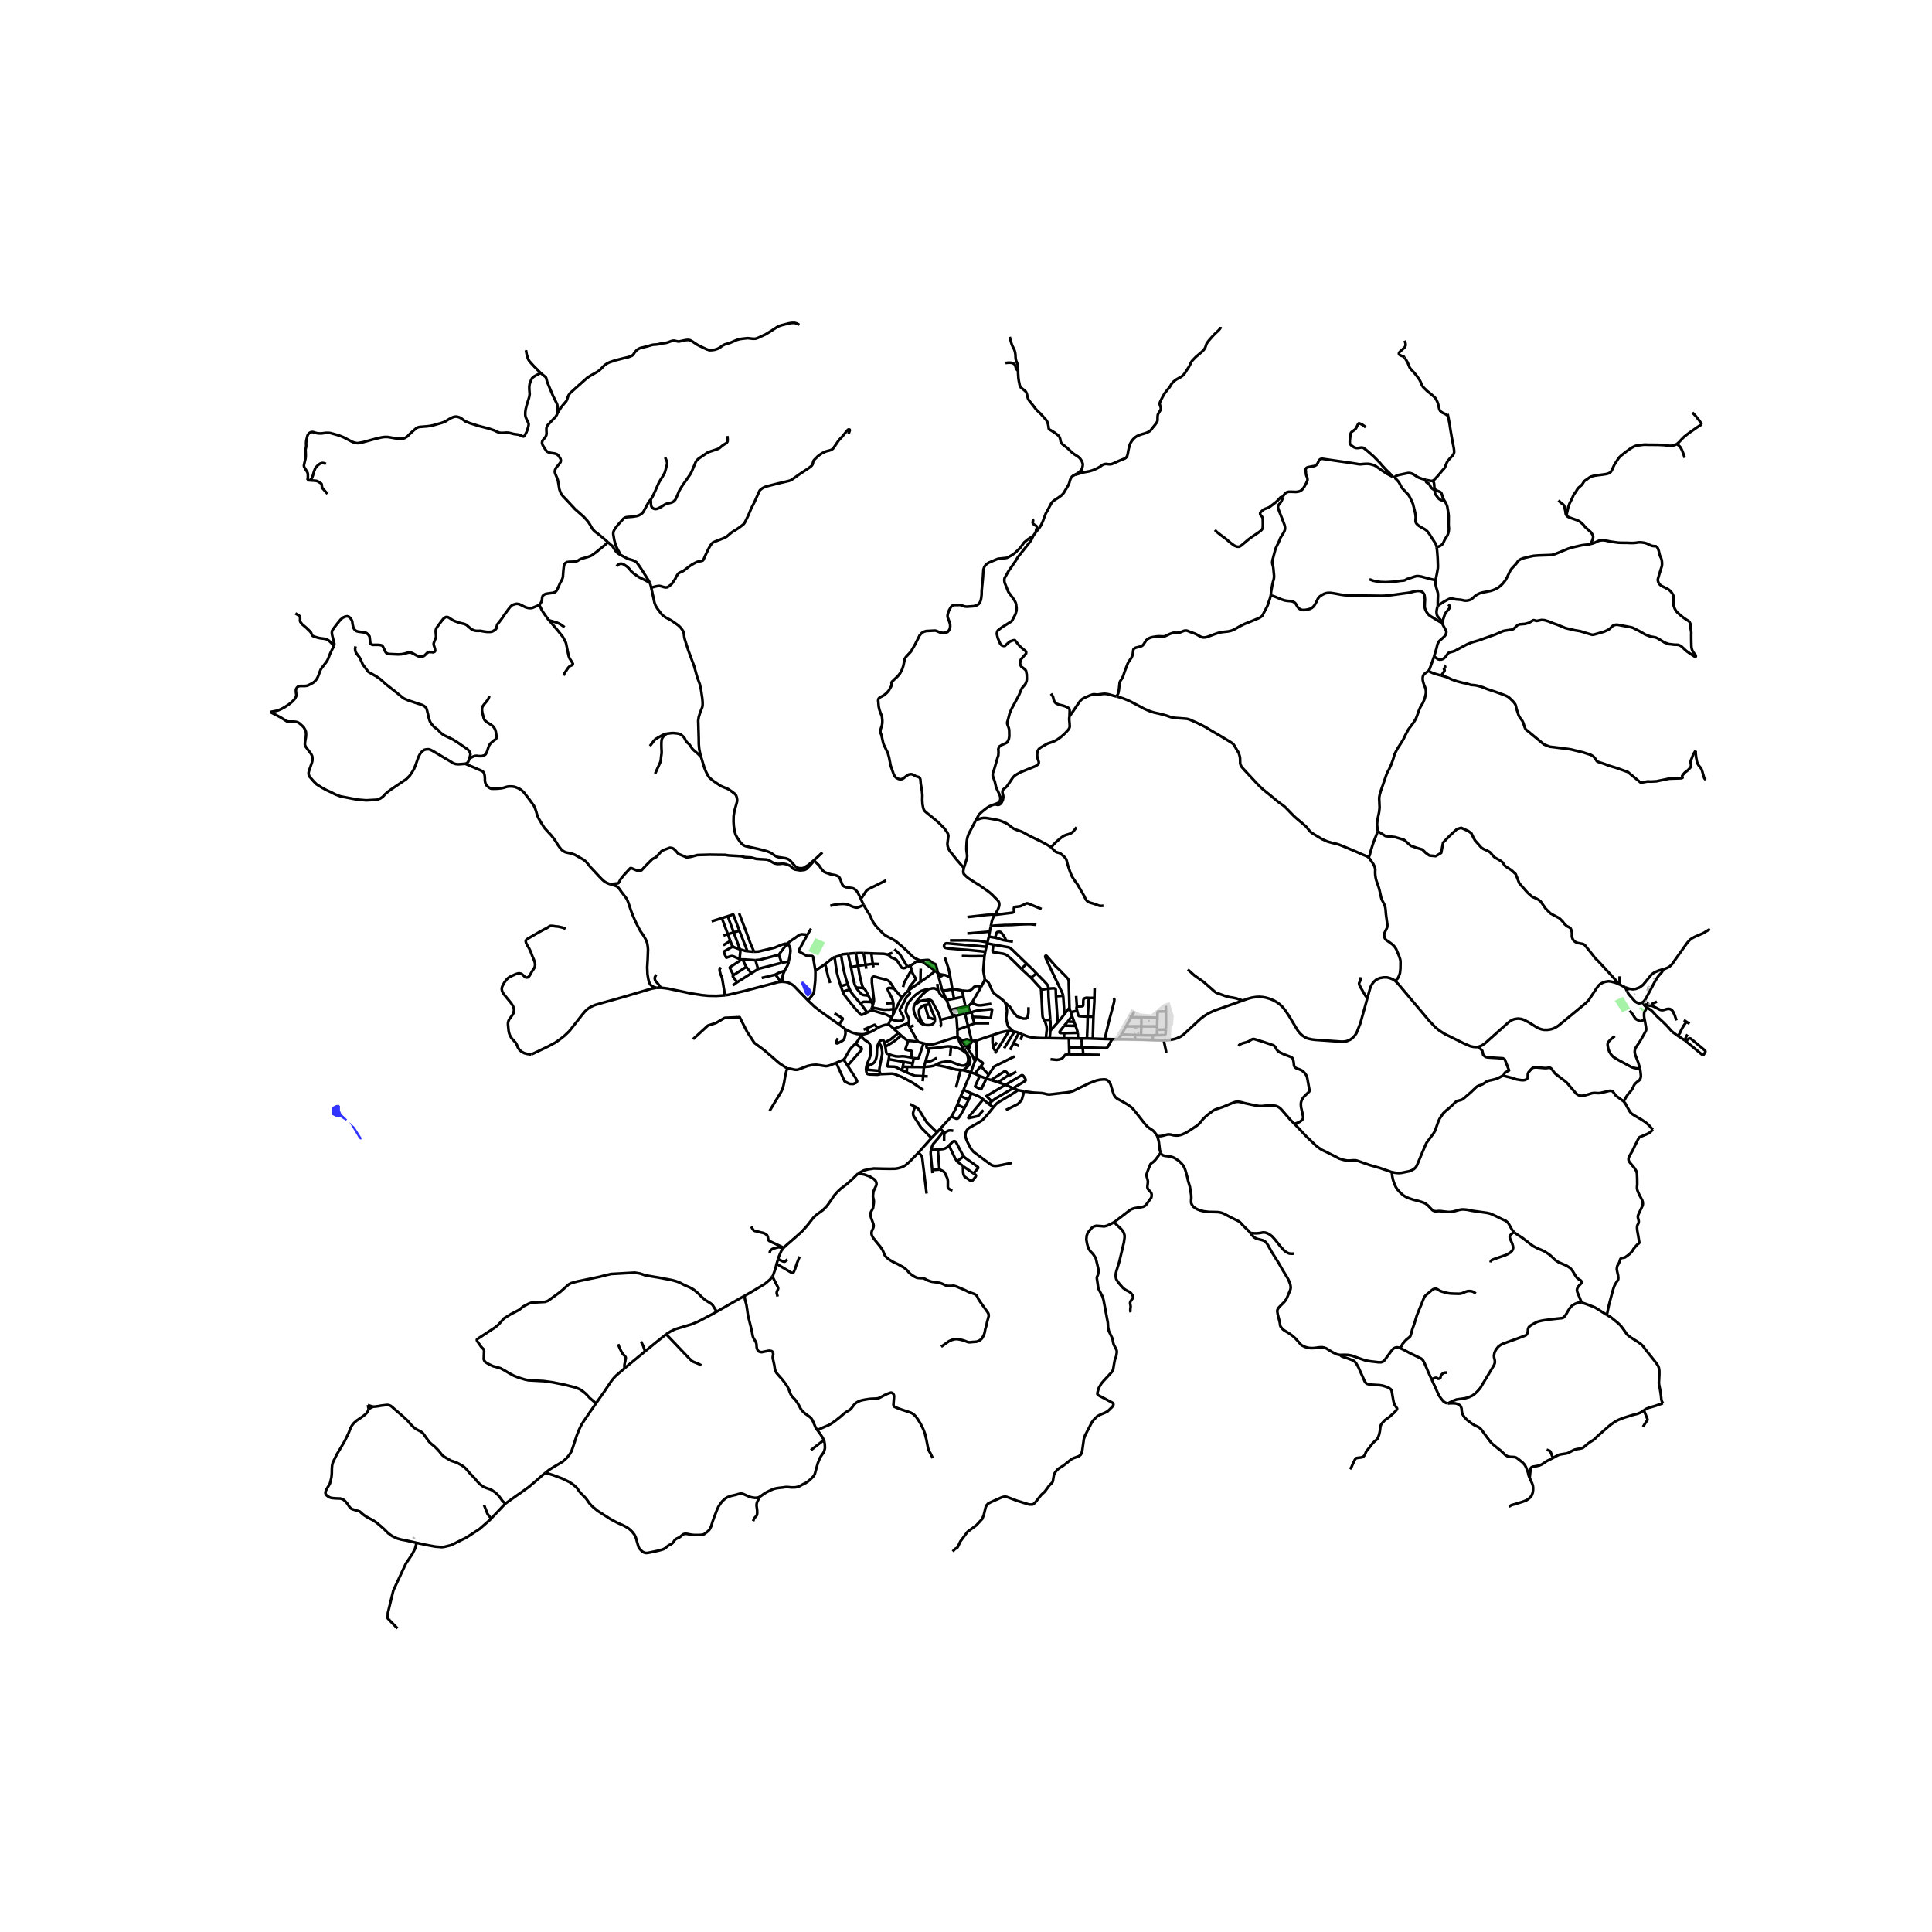 <svg xmlns="http://www.w3.org/2000/svg" width="960" height="960" viewBox="0 0 720 720"><defs><style>*{stroke-linejoin:round;stroke-linecap:butt}</style></defs><g id="figure_1"><path id="patch_1" d="M0 720h720V0H0z" style="fill:#fff"/><g id="axes_1"><path id="patch_2" d="M90 616.597h558V110.603H90z" style="fill:#fff"/><g id="LineCollection_1"><path d="m507.183 364.19-.24 1.193-.21.502-.18.355-.052.265.022.307.105.307.488.942.916 1.604.885 1.493.668.746M463.123 372.881l2.094-.74 1.374-.37 1.545-.23 1.322-.056 1.223.112 1.238.223 1.479.468 1.26.53 1.096.62 1.088.775.983.9 1.11 1.332 1.374 2.05 3.1 5.183.51.746.63.732.789.733.968.634.907.44 1.621.383 1.27.154 3.496.244 6.379.454.983-.036.998-.188 1.208-.516.856-.62.863-.893.653-.977 1.434-3.655 2.093-7.484.518-1.925" clip-path="url(#p6da45f1510)" style="fill:none;stroke:#000"/><path d="m519.971 365.57-.825-.585-1.156-.46-1.05-.273h-1.359l-1.493.28-1.284.641-.833.732-.667.886-.571 1.095-1.148 4.018M363.195 387.814l-1.036.192M364.268 387.587l-.686.143-.387.084M363.195 387.814l.165.371.214.279.184.229M361.987 388.044l.172-.038M361.987 388.044l-.154-.185-.237-.119-1.035-.408-.315-.028-.316.056-1.391.552M360.918 389.554l.6-.478.319-.279.142-.25.045-.23-.037-.273M358.539 387.912l1.452 2.298M357.277 386.726l.853.63.409.556M356.857 386.457l.42.269M345.383 389.104l1.163.24.77-.121 1.253-.276 7.74-2.47.548-.02M356.857 386.457l-.06-2.689M344.175 388.804l1.208.3M340.577 394.346l1.117.114.29-.003.164-.042.146-.104.147-.283 1.734-5.224M342.148 388.28l.781.204 1.246.32M332.045 379.738l-.802 1.626-.247.535M327.05 383.12l.99-.558 1.073-.412 1.036-.265.847.014M333.125 383.427l-1.243-1.136-.375-.21-.51-.182M290.929 365.88l.563-.01M288.985 363.185l.263.37.443.544.773 1.074.465.708" clip-path="url(#p6da45f1510)" style="fill:none;stroke:#000"/><path d="m270.179 370.934 1.373-.222 5.996-1.437 6.93-1.824 3.757-.98 1.848-.473.846-.117M602.643 366.481l.923.408M513.405 309.74l.366.231 2.56 1.612 3.572.392 3.333 1.002 2.55 2.234 2.147.752 2.147.641 1.211 1.21 1.42 1.016 2.348.218 2.037-1.208.705-3.81 2.49-2.584 2.697-2.487 1.534-.442 2.642 1.171 1.2.894.691 1.506.66 1.144 2.342 2.651.9.586 1.352.558 1.05.642 1.11 1.34.57.53 2.372 1.366.57.503.812 1.2.57.474 1.801 1.116 1.681 1.535 1.35 3.432 2.882 3.293 1.531 1.423.57.418 1.412.586.75.419.84.67 1.772 2.566 1.8 1.814.946.541.225.129 1.373.72.18.094.562.28.524.49.877.913.486.697.301.328.244.17.316.351.322.18.42.17.255.16.283.182.145.09.399.804.106.446.077.373.03.528-.028.51-.015.488.143.502.257.668.33.381.377.336.32.226.706.292.655.126.368.066.358.075.518.075.338.154.413.284.418.446.206.29.744.934 1.804 2.25.679.925 1.326 1.296 1.57 1.68 1.532 1.686.547.564 2.635 2.891.366.423.116.144.148.385-.011.384M551.266 390.039l1.073-.482.983-.662 8.533-7.617.938-.753.78-.453.931-.335 1.358-.146 1.051.146 1.013.32 1.749.9 2.942 1.835.923.474.9.314.93.195 1.306.007 1.201-.18 1.006-.308 1.14-.558.837-.575 5.993-4.928 3.505-2.915.523-.398 1.128-1.158.585-.851 2.455-3.71.622-.823.544-.545.863-.51.675-.295.684-.192 1.043-.15.922.115 1.464.377.777.303M605.66 367.942l.96.37.788.195M620.046 361.15l-.525.145-.766.223-.623.189-1.163.495-.81.446-.736.586-3.047 3.735-.784.631-.731.467-1.291.454-1.111.146-1.05-.16M606.298 369.295l.056-.397.154-.189.228-.108.237-.042.435-.052M342.148 388.28l-3.162-5.495M338.56 387.817l1.57.164 1.358.175.66.125M560.226 400.944l.593-1.197 1.561-.837-1.576-4.059-.705-.446-5.689-.335-.63-.125-.33-.21-.69-.53-.346-1.618-1.066-1.102-.082-.446" clip-path="url(#p6da45f1510)" style="fill:none;stroke:#000"/><path d="m519.971 365.57 1.141 1.166 11.415 13.566 2.319 2.462 1.478 1.22 2.034 1.312 7.19 3.557 2.469 1.06 1.147.224 1.081.083 1.021-.181M226.58 202.063l-.597-.534-2.49-2.086-1.825-1.409-.735-.76-.345-.503-.728-1.304-.54-.83-.743-.942-1.066-1.13-3.22-2.84-2.769-2.993-1.763-1.863-.462-.596-.327-.537-.51-1.406-.293-1.807-.24-1.382-.18-.634-.863-2.072-.12-.559.09-.76.383-.774 1.313-1.633.376-.523.082-.684-.157-.586-.75-1.143-.549-.497-.795-.271-1.343-.19-.728-.152-.571-.244-.518-.398-.706-1.054-.637-1.046-.255-.775.067-.684.278-.474.998-1.22.262-.643.083-.565-.067-1.535.045-.683.33-.782 1.8-1.94 1.225-1.247.495-.79.296-.762M201.466 138.99l1.358 1.138.42.285.248.328.188.649.24.942.54 1.305 1.614 3.858 1.208 2.449.345.754.173.824.06.745-.05 1.554M297.863 121.073l-.87-.489-.87-.25-.969.013-1.118.16-2.792.705-.87.294-.698.335-2.47 1.604-1.793 1.102-3.04 1.417-.81.258-.96.028-1.141-.132-.796-.098-2.094.23-.96.154-.968.265-2.47 1.074-2.055.62-.736.364-1.08.767-.856.481-1.133.364-.878.125-1.089.05-1.005-.343-2.23-1.047-1.245-.642-2.064-1.367-.675-.328-.683-.118-.916.083-1.695.356-.653.147h-.548l-1.434-.3-.518.034-.51.133-1.148.426-.683.21-.878.139-.916.076-.555.147-.683.181-.773.098-.96.049-.638.111-.864.259-.885.265-1.606.39-.93.21-.729.348-.653.454-.795.893-.48.802-.466.37-1.32.53-1.892.44-3.122.788-1.996.677-.998.488-.915.622-1.419 1.458-.698.607-.773.516-2.454 1.382-1.208.816-2.214 1.968-4.052 3.634-.593.816-.27.705-.345 1.061-.3.516-1.089 1.277-.69.837-.586.914-.367.586-.417.633M196.012 130.508l.238 1.414.383 1.36.293.74.435.69 1.62 1.773 2.485 2.505M114.4 178.936l.222-.251.128-.401-.004-.664-.012-.976-.063-.293-.14-.398-.862-1.388-.323-.579-.071-.373.034-.415.532-2.268.09-.712.008-.634-.045-1.2-.03-.489.037-.586.188-.767.023-.481-.03-.908.06-.886.352-1.542.225-.683.458-.586.645-.37.624-.09.57.124 1.065.322.834.084.847.02 1.606-.216h1.118l.594.049 1.238.328 1.914.558.863.321 1.08.46 3.235 1.689.953.314.953.118 1.974-.363 4.367-1.2 2.297-.544 1.223-.195 1.268-.007 1.321.216 2.387.419 1.118.042 1.163-.126.653-.272.743-.502 1.14-1.159 1.397-1.241.923-.733.435-.223.563-.153 3.001-.252 1.021-.132 1.344-.3 2.911-.83.886-.315.676-.314 1.05-.683 1.148-.628.788-.307.683-.105.54.028.818.223.834.454.863.656.532.397 1.704.67 3.242 1.047 3.812.97 2.177.739.855.453.961.363.81.077 1.036-.049.795-.056.886.056 1.951.482 1.246.153.518.09.998.426.46.211.257.037.167-.068.234-.214.72-1.368.286-.76.36-1.2.143-.691.007-.426-.165-.523-.413-.74-.525-1.255-.15-.698v-1.018l.128-1.124.42-1.668.645-2.05.285-.978.166-1.032-.136-1.66-.015-1.005.12-1.06.586-1.55.315-.628.42-.41.653-.447 2.124-1.124M303.251 320.654l.153.114M261.27 282.103l1.239 4.053.533 1.312.653 1.332.6.908.645.585.916.754 1.77 1.199.692.476.607.326 2.004.83.484.216.424.258 1.088.782.976.74.405.53.278.788.135.823-.038.676-.105.433-.87 3.11-.3 1.828-.046 2.107.106 1.702.27 1.786.39 1.381.585 1.102 1.231 1.765.623.704.54.384.743.342 5.179 1.15 2.701.72.953.348.773.398 1.426.99.616.328.532.167 2.77.419.795.266.623.341.496.51 1.673 1.904.525.369.766.28 1.088.062.713-.125 1.807-1.134 1.967-1.674M306.471 317.679l-1.816 1.73-1.404 1.245M354.156 364.197l-.582-2.916-.154-.547-1.313-3.89M348.49 361.77l-4.732-3.38M348.49 361.77l.912.827M343.026 365.947l2.627-1.834 2.094-1.625.743-.719M349.402 362.597l.439 1.544M349.402 362.597l.172.114M349.574 362.711l.54.258.447.164.503.083.371.053M354.156 364.197l-1.831-.771-.89-.157M349.84 364.14l.942-.352.312-.184.341-.335M354.156 364.197l.769 4.523M354.925 368.72l.593 3.45M358.568 369.149l-2.589-.474h-.544l-.51.045" clip-path="url(#p6da45f1510)" style="fill:none;stroke:#000"/><path d="m351.237 369.24 1.785-.245 1.903-.275M358.568 369.149l.458 2.28M365.623 367.84l-.725-.243-.502-.136-.443-.003-.615.163-.372.213-.446.506-.48.425-.62.363-.39.13-.477.055-.431-.018-.69-.055-.864-.091M351.237 369.24l1.481 3.336M349.84 364.14l1.156 4.416.24.684M359.026 371.43l.746 3.647M359.026 371.43l-3.508.74M355.518 372.17l-2.736.543M352.782 372.713l-.064-.137M354.109 376.323l-1.068-2.923-.259-.687M360.976 374.846l-1.204.231M360.976 374.846l1.18-1.114M361.48 377.352l-.478-1.832-.064-.435.038-.239M359.772 375.077l-3.048.691-2.615.555M434.493 374.827l.023 2.092M354.109 376.323l.56 1.318.132.178.161.153 1.134.533M422.734 376.919l-1.224 2.141M434.478 383.664l.053-2.365-.015-4.38M431.326 379.277l.053-1.919.064-.23.127-.101.323-.07 2.623-.038M421.51 379.06l-1.838 3.432M421.51 379.06l3.858.084M425.368 379.144l-.008 3.348M425.368 379.144l5.958.133M431.326 379.277l-.105 3.229M419.672 382.492l-1.727 3.006M419.672 382.492h5.688M425.36 382.492l-.142 3.327M425.36 382.492l5.86.014M431.22 382.506v1.248M371.263 391.828l4.584-7.32.185-.318" clip-path="url(#p6da45f1510)" style="fill:none;stroke:#000"/><path d="m369.867 385.747 2.885-.96 1.704-.419.826-.14.75-.038M377.563 384.34l-.525-.084-1.006-.066M378.073 384.417l-3.867 6.256M378.073 384.417l-.51-.077M379.713 384.909l-.728-.244-.912-.248M379.713 384.909l-2.079 3.972M381.124 385.526l-.713-.3-.698-.317M417.945 385.498l-1.088 1.751M417.945 385.498l5.069.224M425.218 385.819l4.322.021M425.218 385.819l-2.204-.097M431.139 385.798l.082-2.044M431.139 385.798l-1.6.042M434.478 383.664l-.064 1.206-.019.29-.086.293-.221.212-.244.088-2.705.045M416.857 387.249l-2.428.02M422.95 387.374l-1.388-.028-4.705-.097M376.396 391.28l1.238-2.4M370.836 392.51l.427-.682M368.44 400.533l1.873-2.847.274-.25.364-.2 7.174-3.57M365.499 397.31l.651-.774.086-.15.03-.143-.03-.117-.075-.112-2.22-1.637" clip-path="url(#p6da45f1510)" style="fill:none;stroke:#000"/><path d="m363.296 395.507.42-.551.226-.579M363.758 388.693l.244 3.445.015 1.563-.075.676M363.296 395.507l-1.485 4.122M360.617 390.876l.17.195.828 1.12.89 1.39.228.53.563 1.396M365.499 397.31l-2.225 2.828M365.499 397.31l2.94 3.223M361.81 399.629l1.464.509M361.81 399.629l-2.96-.844M361.81 399.629l-2.716 6.493M363.274 400.138l1.832.852M368.44 400.533l-.843 1.415M365.106 400.99l2.491.958M367.597 401.948l-1.93 3.986-1.08-.412-1.198-.678 1.717-3.854M367.597 401.948l1.759.55M374.748 404.26l2.788 1.29M377.536 405.55l4.571-2.751.09-.157.03-.153-.041-.21-.079-.233-.728-1.095-.165-.154-.161-.08-.162-.021-.191.028-5.952 3.536M369.567 410.457l-1.954-1.975 7.135-4.222M372.023 403.333l1.795.628.93.299M377.536 405.55l1.88.719" clip-path="url(#p6da45f1510)" style="fill:none;stroke:#000"/><path d="m369.567 410.457.49-.373.954-.711 6.525-3.824M359.094 406.122l2.897 1.33M359.094 406.122l-1.036 2.372M379.416 406.269l2.247.42M370.185 412.64l1.104-1.251.72-.572 4.751-2.832 2.656-1.716M361.99 407.451l-.982 2.347M366.426 409.694l-.796-.594-1.148-.644-2.491-1.005M368.385 411.353l-.139-.083-1.82-1.576M366.486 413.69l-1.869 2.124-.221.118-.26.07-2.986.645-.206-.003-.073-.05.01-.116.05-.152.212-.275 1.523-1.793 3.76-4.564M368.385 411.353l1.182-.896M368.385 411.353l1.8 1.287M356.775 411.695l2.671 1.228M356.775 411.695l1.283-3.201M354.568 416.082l1.389-2.49.818-1.897M377.094 433.375l-5.092 1.03-1.036.097-.555-.038-.556-.147-.51-.237-.615-.433-3.238-2.392-2.586-1.932-.525-.568-.51-.641-.488-.848-.968-1.929-.383-.948-.255-.963.015-.662.097-.551.18-.579.368-.572.323-.39.495-.391 3.062-1.716 1.509-.928.525-.453 1.719-1.897 2.115-2.647M359.446 412.923l1.562-3.125M354.568 416.082l1.666.768.27.069.376-.07.322-.237.279-.348.442-.67 1.523-2.671M354.568 416.082l-4.165 4.548M246.276 368.103l-1.688.034M244.558 363.13l-.496 1.032-.052.516.09.523.188.363.953 1.095.45.558.585.886M270.179 370.934l-3.25.203-2.934-.056-2.394-.23-4.33-.677-8.188-1.73-1.314-.195-1.493-.146M349.634 369.233l.495.84.263.464.233.258.589.512 1.504 1.269M362.156 373.732l3.467-5.891M369.443 374.084l-3.809.56-.638.012-.48-.032-.54-.111-1.82-.781M431.22 383.754l3.258-.09M411.701 387.2l-4.45-.154M411.701 387.2l2.728.07M414.86 372.009l.316.195.135.32-.15 1.026-1.83 6.814-1.63 6.836M407.252 387.046l.236-8.132M407.252 387.046l-2.17-.062M407.86 371.939l.081-3.599M405.851 371.883l.68-.007h.788l.54.063M407.488 378.914l.356-5.9.015-1.075M405.36 378.865l.338-5.699.075-.76.078-.523M401.323 375.227l.33-.139.656-.049.574-.017.462-.042.26-.133.09-.3.014-.896.012-.75.067-.425.142-.258.346-.217.345-.114.443-.056.787.052M405.083 386.984l-1.952.004M405.36 378.865l-.09 3.494-.187 4.625M405.36 378.865l2.128.049M401.39 376.605l.413 1.583.112.286.147.16.3.08 2.998.15M398.561 375.552l-1.884 2.35M399.041 377.205l-.3-.774-.18-.879M396.22 371.088l-.113-.422-.315-.83-.16-.33-1.439-2.966-2.184-4.582-2.296-4.911-.139-.335-.045-.209.019-.206.15-.125.142-.021.218.087 2.597 3.01.45.547.608.621.833.753.766.747.524.62.654.607.743.795.577.635.3.349.18.572.008.956.263 9.102M401.653 384.898l.082 2.093M401.653 384.898l-5.066.105M400.85 382.317l.623 1.828.18.753M401.735 386.99l1.396-.002M398.328 386.956h.93l2.477.035M399.041 377.205l.48 1.458M401.39 376.605l-.499.16-.413.123-.761.156-.676.161M401.323 375.227l-.147.272-.011.214.225.892M391.44 384.075l2.73-3.055M391.44 384.075l-.256 2.81M391.394 380.002l.083 1.262-.038 2.811M396.542 386.977l.045-1.974M396.542 386.977l-5.358-.091M396.542 386.977l1.786-.021M396.602 382.227l-1.538 1.988-.173.286-.019.216.053.15.158.111 1.504.025M399.521 378.663l.788 2.134M399.521 378.663l-1.635 2.043M391.184 386.886h-1.426M389.172 380.176l.338.684.233.69.285 1.067.09.942-.36 3.327M381.124 385.526l.477.192 1.11.436.485.144.645.166.607.134.574.06 1.051.113 2.551.115h1.134M394.17 381.02l-.652-9.758M396.677 377.902l-1.08 1.458-1.426 1.66M393.518 371.262l2.701-.174M390.666 368.423l1.28-.08.705-.024.394.035.259.129.135.234.079 2.545M396.22 371.088l.457 6.814M387.95 368.48l-3.738-4.102M389.172 380.176l-.502-.85-.136-.524-.082-1.136-.18-3.767-.12-2.302-.068-.872-.135-2.246" clip-path="url(#p6da45f1510)" style="fill:none;stroke:#000"/><path d="m390.666 368.423-1.756.294-.458-.042-.503-.196M391.394 380.002l-.285-3.704-.353-4.764-.09-3.11M386.246 362.74l2.371 2.391 1.389 1.479.435.565.225.565v.683M368.869 347.177l-.35 1.877M368.869 347.177l.379-1.977M360.497 347.868l.705-.035.676-.056 6.99-.6M386.246 362.74l-1.329-1.403-2.296-2.183M370.216 352.032l5.77 1.026.533.278.699.593 5.403 5.225" clip-path="url(#p6da45f1510)" style="fill:none;stroke:#000"/><path d="m380.753 361.183.435-.565.255-.362 1.178-1.102M384.212 364.378l2.034-1.639M380.753 361.183l.33.307.232.216 2.897 2.672M370.666 340.952l.21-.272M369.248 345.2l.39-1.915.307-.941.376-.823.345-.569M388.175 338.786l-4.976-2.05-.372-.088-.22.01-.26.098-1.511.707-.493.228-.611.129-1.381.147-.255.066-.184.153-.064.227.034 1.224-.056.21-.203.167-.334.115-6.623.823M370.876 340.68l-3.437.31-6.912.775" clip-path="url(#p6da45f1510)" style="fill:none;stroke:#000"/><path d="m359.195 323.471-.206 1.141v.51l.187.564.72.754.976.837 2.53 1.653 1.433.865 3.587 2.504 1.193 1.005 1.899 1.91.495.545.316.614.082.635-.045.585-.233.788-.39.862-.863 1.437M367.882 351.586l-.293 1.283M367.882 351.586l.112-.401M367.882 351.586l2.334.446M368.52 349.054l2.349.404M367.994 351.185l.26-1.071.266-1.06M377.48 350.923l-2.596-.419M374.884 350.504l-.953-.14-.849-.257-.983-.37-1.23-.279" clip-path="url(#p6da45f1510)" style="fill:none;stroke:#000"/><path d="m374.884 350.504-.293-.85-.51-.88-.908-1.182-.21-.213-.308-.097-.75-.014-.346.14-.15.209-.54 1.841M386.23 344.645l-2.183-.223-1.951.021-2.147.077-3.07.195-2.434.027-3.854.228-.728.108-.27.049-.345.073M366.876 356.342l-4.93.036-3.512-.091M366.876 356.342l.3-1.66M366.962 365.097l-.007-.447-.06-.471-.364-1.991-.067-.76.33-4.092.082-.994M367.177 354.683l.412-1.814M367.589 352.87l-3.624-.385-4.256-.334-6.394-.586-.72-.014-.458.23-.285.37-.045.488.18.419.525.236.946.16 3.324.273 4.068.3 4.54.453 1.787.203M313.467 356.035l-1.353.345-1.108.318M307.529 359.266l2.791-2.22.686-.348M313.35 367.547l-.865-2.812-.567-2.135-.322-1.945-.59-3.957M313.35 367.547l.735 2.06M313.35 367.547l2.549-.838M265.204 343.36l3.81-1.205M269.014 342.155l2.192-.694M269.014 342.155l2.227 5.998M278.527 354.48l-2.966-7.625M281 354.683l-.623-.024-1.85-.18M275.974 353.871l1.779.506.774.103M271.206 341.46l2.227 6.034M275.561 346.855l-.07-.178-2.156-5.75-.029-.052-.088-.044h-.109l-1.903.63M275.764 353.812l-2.331-6.318M275.764 353.812l.21.06M273.113 352.734l.496.282 2.155.796M271.24 348.153l.923 2.483M271.24 348.153l2.193-.659M271.24 348.153l-1.63.478M275.561 346.855l-2.128.64" clip-path="url(#p6da45f1510)" style="fill:none;stroke:#000"/><path d="m272.163 350.636.593 1.595.357.503M275.612 357.396l-2.435-1.036-.305-.052-.3.014-.51.118-1.248.43-.097-.003-.085-.033-.048-.042-.833-1.963.003-.09.027-.078.058-.08 3.274-1.847M275.974 353.871l-.362 3.525M275.612 357.396l.563.174M290.23 355.82l3.03-4.043M290.23 355.82l1.074 2.997M281.592 357.822l1.575-.133 7.064-1.87M293.93 358.305l.48-2.414.193-1.54-.138-1.053-.387-.898-.819-.623M281 354.683l1.67-.075 5.939-1.412 2.734-1.13 1.133-.333h.635l.148.044" clip-path="url(#p6da45f1510)" style="fill:none;stroke:#000"/><path d="m300.828 348.496-.69-.217-1.374-.09-.57.126-.616.32-.848.62-.668.482-.638.39-.728.538-1.437 1.112M292.422 361.76l-.333.704-.332.873-.22 1.489-.045 1.045M301.128 372.853l-2.161-2.24-3.205-3.305-.84-.566-1.186-.564-1.074-.224-1.17-.083M283.867 364.433l1.676-.377 3.26-.797.182-.074M292.422 361.76l-2.239.781-.746.385-.452.26M293.93 358.305l-.128.642-.387 1-.829 1.464-.164.349M303.872 361.76l3.657-2.494M301.128 372.853l1.816-2.26.285-.572.165-.67.42-3.822.06-2.163-.002-1.606M300.828 348.496l-3.087 5.574-.05.333.088.203 2.127 1.183.449.275.315.142.293.056.836-.03.653.01.275.066.22.167.08.14.187 1.172.658 3.973M312.715 381.808l-6.777-4.784-2.439-1.925-2.371-2.246M320.663 373.938l.423.486 2.1 2.92M324.558 376.367l-.118.226-1.255.752M314.085 369.606l.236.603.473.719.636.862 1.945 2.436 1.254 1.527 2.094 2.284.141.112.178.014.26-.02 1.883-.798M314.085 369.606l2.6-.905M320.663 373.938l-2.114-2.433-1.289-1.628-.443-.88-.132-.296M315.899 366.709l.274.847.512 1.145M313.467 356.035l.584 3.551.43 2.15.705 2.77.713 2.203M325.327 374.422l-.328.99M325.327 374.422l-.57-1.032M333.203 368.472l-.735-1.311-.901-1.228-.496-.46-.525-.265-.465-.16-1.997-.482-.907-.25-.953-.283-.417-.077-.323.018-.24.1-.18.213-.102.262-.03.282.008 1.367.353 2.937.36 3.02.045.85-.371 1.417M336.085 371.779l-2.087-2.414-.795-.893" clip-path="url(#p6da45f1510)" style="fill:none;stroke:#000"/><path d="m332.925 373.805-.3-1.28-.196-.516-.36-.677-1.125-2.229-.15-.474.03-.226.101-.119.255-.108.387-.01.615.09 1.02.216M338.472 369.171l-.772.73-1.615 1.878M332.835 378.108l2.537-5.189.713-1.14M324.999 375.412l-.182.456-.26.5M332.314 379.174l-2.109-1.105-5.647-1.702M332.314 379.174l.521-1.066M332.314 379.174l-.269.564M332.835 378.108l.082-1.998M330.187 373.913l2.738-.108M332.917 376.11l.02-.475.019-1.635-.03-.195M338.472 369.171l.31.358.272.36.053.17-.015.187-.097.15-.659.622-.26.213-.198.258-.217.352-.27.607-.413.879-.308.537-.327.649-.247.512-.237.388-.345.442-.103.178-.058.199.019.251.082.303.188.384.135.223.435.628.26.463.21.675-.016.57-.145.316-.42.255-.76.18-.97-.03-1.34-.285-.986-.427M333.125 383.427l1.683 1.538M338.366 381.603l-.122-.173-.05-.016-.066-.005-.086.023-4.917 1.995M321.815 383.727l1.182-.514M322.997 383.213l1.958-.865.952-.42.067-.015.058.004.052.033.965 1.17" clip-path="url(#p6da45f1510)" style="fill:none;stroke:#000"/><path d="m323.725 384.884 1.208-.551.818-.446 1.298-.767M322.997 383.213l.728 1.671M321.186 385.48l.79-.073 1.178-.3.57-.223M345.026 372.734l.518-.07.537-.104.424.017.326.136.462.324.424.785 1.778 3.271.503 1.207.364 1.113.128.648M350.283 382.603l.32-.362.078-.31v-.478l-.191-1.392M356.096 378.505l-1.463.53-4.143 1.026M359.62 377.746l-1.907.425-.758.185-.86.15" clip-path="url(#p6da45f1510)" style="fill:none;stroke:#000"/><path d="m356.096 378.505.296.437.08.453.077.805.248 3.568M362.435 378.96l.695 2.445M362.062 377.267l.786-.321 1.304-.338 1.392-.153 3.91-.356.128.01.086.053.041.091.002.124-.415 2.64-.039.132-.066.106-.127.067-.182.026-.235-.002-3.148-.313-3.064-.073M362.062 377.267l.066.314.307 1.38M356.797 383.768l3.948-1.43M360.745 382.339l1.732-.677.653-.257M368.651 381.327l-4.856-.005-.665.083M348.392 379.681l-.446.056-.338-.028-.285-.126-.263-.134-.392-.049-.295-.008-.22-.072-.102-.09-.09-.205-.728-2.539-.642-1.91" clip-path="url(#p6da45f1510)" style="fill:none;stroke:#000"/><path d="m344.43 381.889-.788-.967-.417-.739-.439-1.116-.199-.708-.082-.659-.045-.806.086-.516.158-.404.465-.558.454-.415.574-.335.394-.09M346.437 374.25l-.615.102-1.231.223" clip-path="url(#p6da45f1510)" style="fill:none;stroke:#000"/><path d="m344.43 381.889-.56-.189-.529-.303-.442-.363-.754-.924-.537-.735-.417-.67-.374-1.03-.216-.736-.13-.67-.015-.641.13-.576.216-.588M345.026 372.734l-.972.08-.862.206-.717.328-.967.727-.706.389" clip-path="url(#p6da45f1510)" style="fill:none;stroke:#000"/><path d="m346.062 368.63-1.561 1.349-.72.62-.912 1.026-1.422 1.716-.645 1.123M346.437 374.25l-.165-.504-.24-.416-.407-.298-.599-.298M348.392 379.681l-.048-.37-.083-.303-.08-.244-1.09-2.588-.654-1.925M348.392 379.681l.015.415-.034.436-.127.321-.259.429-.424.37-.492.212-.765.17-1.05-.023-.826-.122M349.634 369.233l-.24-.27-.345-.254-.59-.306-.319-.091-.28-.01-.571.062-1.227.265" clip-path="url(#p6da45f1510)" style="fill:none;stroke:#000"/><path d="m338.366 381.603.193-.358.108-.345.109-.763-.077-.505-.249-.633-.51-1.008-.31-.648-.088-.418.056-.59.28-1.268.495-1.094.79-1.066.914-1.023.946-.977 1.4-1.064.96-.562 1.478-.453 1.201-.199M338.366 381.603l.62 1.182M349.3 366.666l.334 2.567M338.986 382.785l1.516-.691M342.927 357.991l2.538-.232.507.014.386.118 1.058.858.413.251.578.216.237.157.127.227.158.513.645 2.598M339.293 359.799l-1.1.488M339.293 359.799l.394 1.656" clip-path="url(#p6da45f1510)" style="fill:none;stroke:#000"/><path d="m343.758 358.39-2.045-.07-.319.07-.255.167-.364.352-.398.314-1.084.576M338.591 369.058l.245-.89.3-.573.633-.762 1.321-1.656.083-.304-.012-.223-.093-.314-.676-1.116-.24-.426-.195-.495-.27-.844M336.57 367.86l.213-.992.157-.537.3-.614 2.447-4.262M338.591 369.058l4.435-3.11M338.591 369.058l-.12.113M366.962 365.097l-.191.456-.972 1.949-.176.339M273.15 367.175l1.561-1.116M293.93 358.305l-2.626.512M276.175 357.57l.563.007M273.336 363.407l-1.375-2.707v-.096l.041-.104.067-.084 3.586-2.323.52-.523M276.738 357.577l1.354 2.749M281.592 357.822l-.248.02-3.541-.237-1.065-.028M280.025 362.711l2.484-1.598M280.025 362.711l-5.314 3.348M280.025 362.711l-1.933-2.385M273.336 363.407l4.756-3.081M274.711 366.06l-1.57-2.088-.045-.134v-.114l.047-.12.193-.197M270.179 370.934l-1.035-6.262-.297-.904-.297-.603-.352-1.38-.027-.528.135-.352.405-.251M282.509 361.113l-.698-2.35-.219-.941" clip-path="url(#p6da45f1510)" style="fill:none;stroke:#000"/><path d="m291.304 358.817-8.3 2.139-.495.157M338.193 360.287l-2.097-3.453-.493-.81-.371-.499-1.925-1.753M330.779 355.757l.53.272.119.052.101.084.356.449.304.238.496.195.72.258.488.258.315.307.48.684 1.239 1.939.267.191.474.142.363-.051.237-.065.925-.423M343.758 358.39l-.83-.399M332.588 355.15l-.38.076-.274.08-.36.123-.795.328M324.715 355.303l1.516.063 1.718.042 1.284.028.81.133.736.188M324.715 355.303l-2.904-.104M324.715 355.303l.541 3.882M343.139 360.974l-.053 1.423-.06 3.55M312.715 381.808l1.347-2.008.007-.157-.07-.168-3.006-1.872M312.715 381.808l2.219 1.66M312.239 386.898l-.597 1.488-.008.25.105.161.196.042.436-.137 1.5-.79.445-.365.378-.603.393-1.676-.015-.795-.138-1.006" clip-path="url(#p6da45f1510)" style="fill:none;stroke:#000"/><path d="m321.186 385.48-1.89-.17-1.92-.572-1.911-.964-.274-.159-.257-.148M314.407 394.9l-2.771 1.147M314.407 394.9l1.464 2.24M318.945 388.785l-.647.632-1.004 1.003-.728.91-1.581 2.846-.578.724M321.186 385.48l-.373.579M311.636 396.047l3.12 6.937 1.483.763.43.164 1.318.047 1.139-.494.279-.4v-.305l-.655-1.21-2.88-4.41M318.945 388.785l.314.403.435.446.653.475.608.376.154.24.038.224-.102.317-5.174 5.874M320.813 386.059l-1.275 1.992-.593.734M322.756 398.625l.128.934.195.46.292.245.623.14 3.025.097.593-.091.51-.133" clip-path="url(#p6da45f1510)" style="fill:none;stroke:#000"/><path d="m344.077 406.199-.916-.634-3.076-2.079-4.114-2.194-2.41-.933-.523-.179-.682-.078-4.235.175" clip-path="url(#p6da45f1510)" style="fill:none;stroke:#000"/><path d="m327.712 399.052.1.397.31.828M327.712 399.052l-4.565-.398" clip-path="url(#p6da45f1510)" style="fill:none;stroke:#000"/><path d="m327.511 388.6.619.81.385.823.226 1.517.05.956-.276 1.47-.753 3.897-.05.98M323.147 398.654l.067-.713.157-.328.3-.404.309-.216.645-.28.698-.369.375-.314.282-.314.301-.63.226-.607.176-.77.1-.862.05-1.96.226-1.26.452-1.027M329.563 388.567l-.267-.719-.116-.167-.146-.087-.188-.004-.247.05-.45.167-.218.136-.169.19-.25.467M322.756 398.625l.391.029M320.813 386.059l1 1.071.527.49.582.368.673.426.452.513.251.536.155.876.06.857-.04 1.464-.171.887-.28.839-.578 1.353-.351.91-.232.874-.112.854.007.248M339.687 394.112l.12-2.211-.041-.16-.117-.112-2.15-.47-.058-.083-.013-.071.002-.063.43-1.273.45-1.19.25-.662M335.84 385.908l.89.776.788.614.615.376.428.143M339.687 394.112l.89.234M331.53 392.999l1.027.337 1.238.316 1.096.077 1.194-.091.588.002.95.11 2.064.362M329.947 390.062l-.051-.295-.168-.649-.165-.551M334.808 384.965l-2.839 2.358-2.406 1.244M334.808 384.965l1.032.943M331.53 392.999l-.894-.317-.21-.16-.143-.237-.336-2.223M335.84 385.908l-2.258 1.886-1.348.917-2.287 1.35M344.914 395.605l-.597 2.043M346.167 390.715l-.03.401-.109.572-.542 1.898-.572 2.019" clip-path="url(#p6da45f1510)" style="fill:none;stroke:#000"/><path d="m349.128 394.252-1.426.798-.698.328-1.05.265-.609.021-.431-.06M331.53 392.999l-.328 1.736M331.202 394.735l5.595.98M336.165 398.886l-2.402-1.239-.279-.096-.395-.038-2.179-.053-.09-.03-.045-.07-.023-.088.45-2.537M340.133 396.3l-3.336-.585M340.133 396.3l.444-1.954M340.133 396.3l-.257 1.33M336.165 398.886l1.76.784M336.165 398.886l.269-1.35M336.797 395.715l-.363 1.822M336.434 397.537l1.603.043M344.317 397.648l-4.441-.017M344.317 397.648l-.27 3.383M348.65 396.857l-.76.352-1.284.23-2.289.21M360.407 392.7l.424 1.782.015.746-.199.652-.255.45-.352.387-.432.276-.57.118-.732-.014-.98-.31-1.069-.401-1.846-.701-.63-.147-.728.035-1.167.136-.904.136-1.063.356-1.268.656M357.99 398.771l-1.695-.174-2.072-.545-2.041-.515-3.531-.68M339.876 397.63l-1.839-.05M338.037 397.58l-.112 2.09M344.047 401.031l-2.77-.13-.367-.058-.352-.094-2.633-1.079M345.743 401.143l-1.696-.112M343.867 402.935l.18-1.904M346.167 390.715l-.32-.031-.306-.108-.21-.189-.083-.3.011-.317.124-.666M354.434 390.015l-1.22-.067-.87.094-1.287.21-.609.104-.915.08-2.113.213-1.253.066M354.434 390.015l-.352 3.545" clip-path="url(#p6da45f1510)" style="fill:none;stroke:#000"/><path d="m360.407 392.7-1.685-1.235-.563-.37-1.114-.463-.662-.22-1.95-.397M357.277 386.726l.068.83.143.523.323.628.667 1.185.51.76.586.872.833 1.175M358.85 398.785l.334-.101.21-.157 1.253-1.081.47-.593.289-.464.127-.432.038-.62-.12-.79-.383-.815-.66-1.033M357.99 398.771l.45.042.41-.028M356.272 405.3l1.718-6.529M349.195 422.01l-2.063 2.093M349.195 422.01l1.208-1.38M341.5 412.678l.21.105.3.227.499.593 2.198 3.61.744 1.115 1.395 1.402 2.35 2.28M347.132 424.103l-4.864 5.468M341.5 412.678h-.264l-.213.088-.207.195-.116.251-.188.673-.202.712-.03.592.135.565.315.51 1.966 3.068.473.76.983 1.019 2.98 2.992M345.315 444.803l-1.643-13.489-.18-.453-.33-.44-.894-.85M319.789 437.33l2.067-1.133 1.816-.46 1.98-.28 4.053.098 2.072.014 1.951-.028 1.02-.181 1.516-.433 1.186-.655 1.501-1.325 3.317-3.376M349.503 428.406l-2.465.168M349.503 428.406l.578 7.42M353.706 426.844l-.481.481-.368.335-.6.3-.72.237-2.034.21M352.036 422.153l-.113.43-.063.638-.008.687-.015 1.401M352.036 422.153l-.47-.428M355.259 421.39l-.87-.136-.593.024-.436.112-.671.36-.653.403M350.403 420.63l1.164 1.095M347.038 428.574l.213-.963.173-.655.368-.663.412-.432 1.682-1.995 1.68-2.141M359.116 430.924l-.488-.795-2.416-4.638-.465-.199-.383.031-.327.175-1.331 1.346" clip-path="url(#p6da45f1510)" style="fill:none;stroke:#000"/><path d="m356.67 432.793-.278-.376-.458-.781-1.575-3.278-.653-1.514M372.023 403.333l-2.667-.835M376.04 400.808l-.526.157-.443.226-1.62 1.095-1.428 1.047M376.04 400.808l.401-.16 2.338-1.263M376.04 400.808l-.942-1.298-.24-.129-.185-.059-.266-.024-.214.038-4.837 3.162M358.058 408.494l2.95 1.304M316.032 355.436l-1.786.164-.27.038-.207.073-.176.126-.126.198M359.99 390.21l.627.666M359.99 390.21l.571-.405.357-.251M363.758 388.693l.255-.345.146-.245.11-.516M369.867 385.747l-1.85.616-3.137 1.067-.612.157M137.383 525.192l-.255.677-.383.607-.54.564-.69.572-1.786 1.255-.766.502-1.088.97-.555.69-.428.649-.375.844-.465 1.213-.563 1.22-1.014 2.072-1.17 1.995-1.752 2.925-1.288 2.618-.3.683-.195.914-.083 1.025-.044 2.015-.106 1.179-.255 1.192-.225.935-.203.542-.247.413-.878 1.5-.338.724-.113.538.034.366.117.31.273.343.59.466.698.362.547.175 1.524.14 1.794.069.645.174.413.21.48.369.878.928.773 1.157.435.572.45.384.39.194 1.787.53.555.154.368.154.287.213.891.804.706.516.748.49 1.256.689 1.035.502 1.35.934 1.426 1.172 1.412 1.255 1.516 1.52 1.425 1.033 1.831.892 1.622.446 1.864.357 3.865.868M183.038 565.922l-.424.449-3.844 3.38-3.874 2.544-1.171.746-5.62 2.797-2.535.617-.881.106-2.463-.197-3.026-.555-3.937-.836M148.14 606.867l-3.645-3.754.04-1.988 2.06-8.428 4.634-9.937 2.416-3.607 1.03-2.024.588-2.156M232.763 509.923l1.168-1 6.439-5.3M248.266 497.234l-3.667 2.938-4.23 3.45" clip-path="url(#p6da45f1510)" style="fill:none;stroke:#000"/><path d="m238.9 499.954.794 1.632.316.907.36 1.13M289.42 471.012l.538-1.742M287.84 475.696l.218-.282.837-2.365.526-2.037M297.99 468.279l-.96 2.44-.345.935-.413 1.367-.548 1.157-.217.175-.21.049-.323-.105-5.553-3.285M292.062 464.987l.886-.851 3.362-2.916 2.551-2.287 1.997-2.232 2.206-2.845.915-.879.896-.718 1.77-1.275 1.567-1.592 1.575-2.233.962-1.463 1.065-1.27 1.591-1.506 2.18-1.642 2.173-1.943 2.031-2.006M350.749 501.893l2.972-2.092 1.072-.454.909-.25.87-.063.9.118 1.622.39 1.527.58.402.09.472.014.879-.097 1.455-.105.773-.237.42-.23.526-.363.405-.411.42-.711.346-.69.262-.907.225-1.214.21-.69.24-.726.173-1.053.323-1.143.3-1.137-.007-.524-.098-.439-.21-.383-.263-.377-1.763-2.455-1.411-2.07-.3-.6-.285-.635-.353-.419-.556-.328-.435-.174-1.688-.572-1.659-.823-2.83-1.206-.825-.28-.45-.083-.555.056-.774.041-.757-.014-.773-.188-.893-.432-.856-.363-.63-.167-1.14-.202-1.42-.175-.668-.146-1.043-.37-1.215-.627-.413-.174-.285-.05-.66-.006-.991-.063-.548-.084-.885-.405-1.306-.864-.766-.663-.57-.718-.84-.781-.736-.523-2.079-1.158-1.524-.69-1.696-1.019-.953-.822-.412-.419-.248-.433-.345-.836-.375-.907-.976-1.471-1.193-1.423-1.366-1.723-.48-.864-.158-.636v-.536l.12-.516.353-.753.27-.76.06-.51-.105-.572-.218-.613-.63-1.723-.225-.844-.03-.628.172-.649.518-.962.3-.627.248-1.772.038-.774-.158-.9-.165-.6v-.62l.12-1.067.165-.635.195-.453.69-1.451.15-.628-.09-.627-.284-.558-.541-.6-1.56-.977-2.042-.753-2.352-.388M139.072 524.223l-.578.251-.502.279-.609.44M137.076 523.61l.172.739.135.843M139.072 524.223l-.983-.244-1.013-.37M188.348 560.346l-.63-.544-.496-.488-.548-.774-.75-.998-.563-.606-.758-.719-1.344-.92-.585-.265-.78-.286-.706-.237-.983-.411-.743-.53-.706-.53-1.005-1.081-.848-1.032-1.868-1.946-.826-.997-.57-.641-.608-.58-.961-.683-1.838-.99-2.147-.718-1.358-.774-1.186-.725-.6-.46-.458-.503-.75-.983-.578-.649-1.149-1.15-1.276-1.047-.638-.578-.48-.6-.413-.579-1.035-1.464-.435-.579-.39-.418-.436-.3-1.629-.858-.562-.363-.518-.383-1.283-1.304-.436-.523-.488-.593-.54-.509-1.035-.956-1.674-1.464-1.546-1.339-1.178-1.032-.51-.355-.57-.217-.399-.07-.57.021-1.974.238-1.013.188-1.035.139-.87.042M324.999 375.412l.478.122.803.215.617.072.864.215 1.157.2.91.058.88-.057.787.042.448-.1.974-.07M183.038 565.922l4.259-4.502 1.05-1.074M203.3 548.836l-1.159.938-2.596 2.287-2.522 2.12-2.985 2.124-3.68 2.59-2.01 1.451M386.006 198.385l-.54.738-.41.568" clip-path="url(#p6da45f1510)" style="fill:none;stroke:#000"/><path d="m359.195 323.471-2.623-3.03-2.611-3.279-.473-.844-.3-.9-.12-.823.06-.669.315-2.497-.173-.67-.427-.788-.946-1.284-1.899-1.918-1.17-1.04-4.038-3.298-.443-.573-.285-.74-.255-1.401-.105-1.382.037-2.057-.12-1.319-.487-2.95-.113-1.486-.18-.51-.278-.313-.368-.175-.818-.237-1.305-.69-.466-.098-.938.146-.525.286-1.501 1.159-.585.265-.542.066-.672-.135-.878-.47-.481-.47-.452-.84-1.11-3.216-.571-2.95-.443-1.626-1.163-2.42-.375-.761-.248-.76-.668-3.007-.307-.614-.068-.718.068-.523.532-1.542.135-.921.023-.97-.132-1.263-.198-.71-.308-.67-.465-1.375-.27-1.179-.195-2.343.142-.551.398-.426 1.576-.858.99-.789.773-.857.769-1.272.372-.836.004-.11-.052-.931.217-.31 2.188-2.074.825-1.053.75-1.444.407-1.205.554-2.667.407-.678 1.875-2.035 1.56-2.672 1.708-3.387.705-.813.773-.505.946-.29 3.409-.17.557.177 1.321.555 1.019.134 1.156-.1.574-.28.444-.543.327-.69.146-.698-.015-.705-.158-.708-.795-2.228-.017-.557.13-.7.408-1.181.727-1.28.485-.454.68-.269 2.35-.026 1.725.584.732.052 2.562-.182 1.122-.348.702-.464.36-.446.383-.893.18-.823.158-1.35.026-1.563.46-4.762.174-2.943.36-1.085.586-.81.844-.613.353-.192 3.268-1.368 3.268-.345.551-.255 1.393-.767 1.058-.743 1.955-1.866 1.56-2.142 1.46-1.19 1.914-1.248" clip-path="url(#p6da45f1510)" style="fill:none;stroke:#000"/><path d="m370.917 299.671 1.19-.526.443-.482.262-.801-.06-.998-.435-1.123-1.065-2.205-.496-2.134-.8-2.361.05-.953.412-1.109 1.426-4.855.203-.579.079-1.2-.09-1.196.255-.719.27-.314.788-.491 1.797-.82.417-.506.39-.85.18-1.09-.041-2.316-.165-.766-.544-1.444-.013-.745.238-.71.63-2.441.725-1.734 2.694-4.986 1.146-2.684.465-.582.857-1.022.458-1.1.09-.846-.037-1.64-.274-1.364-.255-.362-.394-.363-1.11-.827-.384-.692-.052-.477.094-1.043.272-.549 1.867-2.136.016-.584-.155-.257-1.824-1.503-.683-.71-1.555-1.905-.535.037-1.216.422-.74.57-1.18 1.098-.575.029-.73-.293-.482-.56-.906-2.138-.359-1.538.17-.891.27-.415 1.427-1.09 3.676-2.31.244-.359 1.181-2.272.368-1.307.034-1.053-.199-1.404-.135-.473-.388-.802-.61-.893-1.75-2.388-1.378-3.437-.13-.947.129-.72 1.43-2.55 2.564-3.69.947-1.578 4.218-5.294.743-.99.769-1.644M363.649 305.695l-2.634 5.036-.48 1.354-.248 1.332-.128 2.162-.007 1.116.247 1.904.016.621-.06.524-1.16 3.727M370.917 299.671l-1.114.36-1.024.425-.785.468-.765.565-1.25 1.018-.664.586-.518.51-.308.578-.457.907-.383.607" clip-path="url(#p6da45f1510)" style="fill:none;stroke:#000"/><path d="m391.74 315.83-.549-.404-1.028-.642-2.251-1.221-3.752-1.806-3.31-1.786-1.284-.46-1.058-.35-.75-.37-.75-.494-1.201-.97-.863-.537-1.486-.67-1.156-.404-1.11-.251-3.723-.635-1.028-.007-.863.146-1.133.391-.796.335M400.647 176.916l-.6.293-.312.202-.27.253-.238.33-.216.366-.218.489-.168.603-.105.42-.17.49-.29.578-1.602 2.69-.42.538-.492.462-1.274.93-1.265.806-.498.363-.357.352-.368.474-1.197 2.275-.863 1.51-.615 1.626-.353.966-.514 1.204-.424.833-.533.792-1.28 1.624" clip-path="url(#p6da45f1510)" style="fill:none;stroke:#000"/><path d="m384.752 193.527.143.135.06.106.042.123.003.127-.019.131-.114.328-.017.086-.008.15.015.099.036.126.047.093.199.261.439.339.428.226.14.094.107.108.091.154.04.147.02.249-.063.326-.204.61-.066.343-.065.497M360.745 382.339l-1.126-4.593M360.745 382.339l1.414 5.667M612.102 373.568l.455-.346.7-.893 3.42-6.424 1.065-1.743.623-.816.867-.917.814-1.279M637.27 346.236l-2.597 1.57-2.964 1.268-1.104.572-.795.586-.998 1.095-4.698 6.571-.923 1.34-.894.906-.757.446-.954.412-.54.148M605.66 367.942l.638 1.353M605.66 367.942l-2.094-1.053M628.275 388.016l-.394-.321M628.275 388.016l6.413 5.322M634.688 393.338l.788-1.18.09-.26-.057-.241-.172-.216-5.017-4.206-.3-.22-.278-.066-.292.052-.248.181-.927.834M612.43 374.136l-.204-.3-.124-.268" clip-path="url(#p6da45f1510)" style="fill:none;stroke:#000"/><path d="m606.298 369.295.592 1.117.826.962 1.017 1.161.397.457.44.384.682.366.41.129.39.014.57-.122.48-.195M560.226 400.944l.484.06 2.63.651 1.254.419.634.181.826.143.833.132.675.032.548-.05.417-.121.472-.272.263-.317.086-.252.004-.39.019-.791.075-.364.225-.46.915-1.032.365-.363.454-.25.409-.088.664-.028 2.473.202.716.06.72-.01.793-.137.367.021.304.101.323.251 1.062 1.423.337.38.376.332 3.32 2.518.694.61.967 1.161 2.306 2.679.379.345.529.335.525.226.556.087.634-.03.911-.158 2.503-.764.51-.08.604-.02 1.126.059.522-.011.424-.056 2.458-.565.63-.185.51-.048.447.034.349.119.24.167.39.513.5.754.498.45.95.686 1.65 1.22M616.029 420.952l-.418-.343-.96-1.116-.729-.67-.9-.739-1.494-.97-2.439-1.415-.998-.656-.427-.432-.398-.572-.743-1.305-.834-1.534-.607-.746" clip-path="url(#p6da45f1510)" style="fill:none;stroke:#000"/><path d="m611.183 398.325.165.941.113 1.047.045.788-.113.655-.225.454-.263.384-.833.627-.78.704-.36.552-.368.843-.413.74-.555.725-.766.844-.72 1.025-1.028 1.8M518.666 436.81l1.59.293 1.104.063.93-.083 2.89-.586.907-.349.819-.46.72-.67.465-.816 1.817-4.352 1.358-3.18.367-.781.721-.97.713-.963 1.276-1.722.435-.775.855-2.378.45-1.297.459-.934 1.268-1.911 1.133-1.082 1.614-1.332 1.801-1.75.371-.308.533-.222.567-.14.758-.205.555-.276.525-.419 2.59-2.246 1.73-1.65.45-.4.487-.262.84-.286.665-.254.946-.586.649-.485.559-.23.701-.174.927-.202 1.047-.269.976-.349 1.26-.656.331-.16.401-.052M482.4 418.841l1.264 1.3 3.047 3.243 3.595 3.446 1.05.851 1.194.802 1.68.802 3.415 1.716 1.343.718 1.351.447.968.216.811.146h.848l1.373-.104.878.007.773.195 4.398 1.534 3.925 1.137 4.353 1.514M564.287 459.219l-.383-.383-.398-.558-.48-.817-.803-1.443-.488-.572-.578-.481-1.103-.489-2.32-1.136-1.545-.715-.893-.363-1.186-.275-1.2-.168-4.256-.589-1.857-.387-1.088-.105-.803-.024-.78.098-.965.264-1.396.374-.773.153-.69.063-.834-.014-1.11-.133-1.182-.15-.747-.059-.717.042-.484.056-.465-.025-.484-.153-.36-.188-.416-.38-1.276-1.347-.968-.78-.826-.384-1.816-.586-1.921-.474-1.644-.565-1.028-.433-1.006-.592-1.118-1.012-1.118-1.192-.63-.984-.624-1.43-.397-1.213-.27-1.304-.195-1.555M381.663 406.69l.733.137 2.866.37 3.13.174.87.174.999.258.773.084 6.318-.739 1.261-.195 1.186-.3 2.544-1.249 3.662-1.765 2.62-.99 1.32-.279 1.501-.118.826.097.645.377.548.558.443.9.573 1.925.545 1.625.33.67.398.53.585.488 1.854 1.032 2.094 1.213 1.32.97.849.837 1.688 2.141 2.567 3.264.675.76.864.733 1.32.857.526.475.87 1.171.33.545M482.4 418.841l-.462-.474-.99-.967-1.344-1.555-2.109-2.434-.533-.502-.646-.433-.787-.32-.916-.168-1.036-.077-1.211.069-1.91.203-.946.014-.78-.083-1.674-.307-3.272-.712-1.396-.383-.998-.14-.878.056-.856.272-4.007 1.66-2.68.886-.825.425-2.289 1.73-1.463 1.374-1.089 1.346-.622.677-.818.627-2.717 1.807-1.313.788-1.478.635-1.232.3-1.11.02-.81-.125-.796-.223-.863-.084-.758.105-1.231.362-1.028.188-1.23.022M432.523 429.64l-.304-1.171-.39-3.18-.533-1.87M570.058 550.778l.93 2.071.255.725.113.893-.023.906-.142.963-.436 1.11-.615.717-.63.51-.721.48-1.486.551-2.641.81-1.389.397-.923.558M539.596 522.996l2.019-1.005 1.216-.439 1.756-.25 1.343-.196 1.434-.39 1.335-.614.826-.586 1.013-.949 1.11-1.269.93-1.576 3.596-5.97.608-1.017.255-.663.067-.565-.06-.635-.262-1.094-.023-.663.173-.906.315-.768.375-.641.668-.844.646-.523.592-.377.725-.33 5.046-1.832 2.62-.962.803-.363.345-.397.225-.597.105-.62.041-.548.08-.338.19-.429.24-.286.616-.495 1.179-.663 1.151-.592 1.122-.303.886-.196 2.848-.408 3.602-.398.604-.055.518-.14.319-.198.263-.31.529-.708.87-1.524.465-.698.717-.885.484-.412.964-.505.93-.342.707-.098.69-.01" clip-path="url(#p6da45f1510)" style="fill:none;stroke:#000"/><path d="m598.838 490.044-3.085-1.956-1.362-.826-1.182-.492-2.315-.864-1.482-.492" clip-path="url(#p6da45f1510)" style="fill:none;stroke:#000"/><path d="m564.287 459.219.54.44 2.657 1.757 2.896 2.239 1.006.732 1.336.704 2.702 1.179 1.463.927.773.558 1.02.928.916.92 1.238.795 2.792 1.207.87.509.766.544.698.802.795 1.346.578.949.39.502.668.502.556.314.345.32.105.259-.015.369-.12.265-.938 1.005-.368.516-.218.55-.06.53.12.559 1.614 3.968M570.058 550.778l-.323-.774-.165-.669-.135-.607-.66-1.75-.346-.719-.368-.53-.577-.648-1.877-1.506-.645-.405-.6-.16-1.164-.056-.825-.07-.66-.223-.654-.356-.48-.46-1.35-1.29-.75-.558-2.125-1.743-.78-.76-1.599-2.106-1.974-2.685-.622-.62-.653-.37-1.111-.495-1.32-.837-1.607-1.248-.915-.942-.594-.9-.292-.67-.12-.71-.098-1.032-.27-.76-.458-.482-.78-.432-.736-.195-.975-.056-1.854.042" clip-path="url(#p6da45f1510)" style="fill:none;stroke:#000"/><path d="m533.51 514.015 1.306 2.851 1.426 3.194.922 1.29.796.941.773.495.863.21M309.384 366.332l-.794-2.5-1.061-4.566M316.032 355.436l1.096 4.973M318.946 355.217l-1.214.077-1.7.142M323.634 371.046l1.122 2.344M319.053 368.012l.221.383.619.817.567.666.559.596.352.199.436.153 1.827.22M321.725 368.225l.521.394.397.53.991 1.897M317.128 360.409l.705 3.676.405 1.897.308 1.012.507 1.018" clip-path="url(#p6da45f1510)" style="fill:none;stroke:#000"/><path d="m321.725 368.225-.342-.042-2.33-.17M324.756 373.39l-2.382-.053-.45.01-.376.102-.885.489M317.128 360.409l2.642-.489M325.256 359.185l-2.655.362M325.256 359.185l2.333.094M325.256 359.185l.277 1.308M318.946 355.217l.824 4.703M321.81 355.199l-1.2-.021-1.664.04M319.77 359.92l2.83-.373M321.725 368.225l-.237-.499-.263-.746-.277-1.033-.6-2.636-.578-3.39M396.602 382.227l1.284-1.52M396.602 382.227l4.248.09M400.85 382.317l-.54-1.52M389.172 380.176l2.222-.174M377.634 388.88l2.094.904M374.568 373.662l.316.78.36 1.982-.008.732-.157 1.137-.105.956.097.871.42 1.87.18.446.308.37 1.584 1.534M374.568 373.662l-.385-.573-.83-.69-2.71-2.03-.42-.439-.397-.628-.616-1.339-.443-1.06-.353-.649-.45-.502-1.002-.655M381.124 385.526l-.838 1.999M397.886 380.706l2.423.091M367.994 351.185l-2.401-.444-.976-.132-4.39-.167-6.191.02M380.753 361.183l-3.678-3.648-1.471-1.27-.81-.543-1.051-.335-2.867-.432-.765-.126-.18-.32-.003-.456.288-2.021M302.25 346.099l-1.422 2.397M227.38 329.506l.713.24.953.251.769.318.349.216.292.282.503.663.653.956.503.634.863 1.123.488.663.217.398.225.502.286.753.578 1.751.517 1.486.563 1.479.563 1.276.683 1.514.81 1.597.728 1.353 1.141 1.653.586.998.525.997.307.935.188 1.081.113 1.249-.128 3.564-.18 3.076.113 2.56.255 1.52.21.984.293.83.352.558.51.474.586.328 1.08.37" clip-path="url(#p6da45f1510)" style="fill:none;stroke:#000"/><path d="m197.988 392.963 6.254-2.973 2.597-1.395 1.681-1.15 1.801-1.417 1.846-1.758 4.811-6.123 1.163-1.36.968-.872.976-.642 1.583-.712 2.087-.627 8.615-2.407 10.431-3.082 1.787-.308M625.367 386.08l2.514 1.615M613.735 375.461l1.485.935.661.593 1.441 1.618.765.712 1.872 1.728 1.56 1.578 1.364 1.548.705.635.938.67.84.602M628.52 380.798l-.496.66-.521.71-.757 1.322-.35.684-.29.702-.74 1.204M627.881 387.695l.435-1.158.278-.572.3-.467M628.52 380.798l1.132.718M628.52 380.798l-1.014-.643M613.735 375.461l-.503-.37-.57-.6-.233-.355" clip-path="url(#p6da45f1510)" style="fill:none;stroke:#000"/><path d="m613.847 374.404-.671-.045-.345-.008-.2-.056-.202-.159M615.273 374.778l.424.083.825.36 1.629.85.398.182.383.122.382.07.455-.01.48-.12.885-.264.59-.088.423.018.462.157.401.279.233.247.282.384.634 1.391.592 1.849M612.812 379.597l-.076-.561-.048-.753.026-.614.09-.513.255-.448.187-.284.161-.248.328-.715M615.273 374.778l.323-.516.139-.161.394-.227 1.35-.582M613.847 374.404l.41.192.33.14.296.041h.39M614.342 373.599l-.495.805M603.603 363.834l-.037 3.055M403.468 390.396l3.198.047 5.238.122.39-.031.346-.185.247-.254 1.542-2.825M398.428 390.31l4.763.082M398.428 390.31l.05 2.595M398.428 390.31l-.1-3.354M350.08 435.827l.387.147.77.383.532.342.308.387.33.617.225.537.3.593.226.705.09.704-.011 1.335-.008.607.052.422.18.265.282.24.447.238.356.147.424.108M359.116 430.924l-2.446 1.87M362.79 437.295l1.598-1.795.15-.234v-.144l-.067-.17-.143-.15-3.92-2.797-.812-.579-.48-.502M358.914 434.606l3.876 2.69" clip-path="url(#p6da45f1510)" style="fill:none;stroke:#000"/><path d="m362.79 437.295.837.565.082.15-.004.206-.105.296-1.151 1.395-.218.168-.255.041-.278-.07-.308-.216-1.913-1.318-.368-.739-.165-.698-.068-1.499.038-.97M358.914 434.606l-2.244-1.813M347.416 436.05l2.665-.223M347.416 436.05l.09 1.144M347.038 428.574l-.12.307-.06.306-.027.74.585 6.123M275.462 340.376l2.882 7.59 1.245 3.417 1.412 3.3M272.163 350.636l-2.638 1.652M321.81 355.199l.79 4.348M322.851 361.014l-.25-1.467M360.617 390.876l.638-.452.08-.1.018-.107-.03-.108-.405-.555M242.689 218.998l1.493-.412.968-.188.413-.042.458.028 1.028.3.623.175.563.048.42-.062.458-.251.983-.733.473-.558 1.125-1.681.226-.53.427-.726.353-.544.406-.356.915-.398.54-.258.616-.426 1.703-1.318 1.013-.69 1.118-.608.759-.376.81-.203.803-.132.353-.09.247-.147.196-.272.638-1.48 1.103-2.309.615-1.144.473-.718.54-.635.54-.286 1.292-.516 2.19-.858.638-.287.646-.362 1.336-1.166.75-.579.976-.572 1.554-1.025.907-.69.818-.67.21-.287.248-.418 1.238-2.533 1.118-2.679.744-1.402.682-1.409.991-2.257.634-1.381.21-.258.312-.28.57-.415.695-.376.818-.3 3.83-.977 4.323-1.026.608-.18.458-.21.69-.46 2.515-1.78 3.226-2.128.871-.663.368-.349.285-.46.195-.851.15-.447.218-.32 1.343-1.347.66-.524.924-.62 1.268-.607.428-.154.698-.16.637-.182.593-.237.54-.432 1.006-1.473 1.103-1.583.323-.384.713-.719.54-.642 1.554-1.911.304-.29.225-.1.202-.004.17.077.067.142-.041.266-.417 1.165M261.27 282.103l-.352-1.27-.33-1.687-.166-1.786-.03-2.428-.195-6.418.196-1.283.495-1.563.848-2.211.113-.719v-1.06l-.106-1.298-.51-3.432-.443-1.995-.826-2.218-.42-1.375-.855-3.097-2.12-5.73-1.265-3.918-.27-.997-.09-.712-.113-.99-.307-.796-.323-.495-.495-.67-.983-.955-2.537-1.778-2.101-1.118-.983-.69-.683-.705-1.471-1.96-.623-1.04-.398-1.04-1.238-5.67M242.149 217.15l.285.794.255 1.054M200.933 225.375l-.623.376-1.906.781-.72.105-.863-.07-.953-.258-1.63-.809-.787-.377-.923-.112-.84.19-.871.341-.773.732-1.749 2.372-1.238 1.835-1.04 1.385-.558.662-.18.322-.18.617-.113.662-.188.336-.458.362-.608.377-.442.202-.721.091h-.99l-1.246-.167-1.276-.238-.713.014-.825.007-.466-.08-.495-.126-.845-.408-1.287-1.088-.563-.502-.459-.229-.47-.183-1.686-.394-1.707-.604-.675-.306-.59-.37-1.028-.663-.371-.181-.45-.07-.436.119-.795.606-1.539 2.016-.953 1.34-.247.607-.09.614.09 1.179.06.823-.098.53-.353.753-.42 1.159-.03.509.135.495.353 1.123.075.76-.188.321-.495.224-.946-.077-.607-.049-.353.126-.45.279-.706.725-.465.377-.6.23-.834.042-.893-.265-1.913-1.025-.646-.28-.473-.013-.623.076-1.47.433-.991.16-1.2.056-3.25-.146-.638-.126-.48-.279-.368-.46-.45-1.047-.593-1.13-.346-.188-.457-.112-.878-.083-1.869.014-.48-.126-.353-.28-.203-.418-.052-.774-.196-1.563-.495-.711-.645-.523-.668-.238-.75-.076-1.772-.252-.563-.188-.39-.216-.42-.503-.323-.6-.225-.934-.187-1.235-.18-.551-.518-.753-.518-.489-.705-.23-.864.188-.698.328-.893.754-1.696 2.093-1.118 1.534-.33.53-.09.684.083.767.352 1.458.473 1.758v.44l-.112.544M100.73 265.34l2.342-.453.713-.21 1.058-.46 1.314-.718 1.53-1.026 1.194-.962.743-.775.442-.634.308-.636.06-.537-.15-1.116-.015-.523.068-.454.255-.523.367-.37.429-.236.66-.07 1.583.007.66-.077.511-.154 1.298-.648.586-.342.57-.447.75-.871.353-.677.278-.58.585-1.618.368-.844.398-.565.758-.99.893-1.158.398-.635.292-.635.518-1.367.39-.9.623-1.277.6-1.116M110.089 228.583l1.343.817.27.265.106.244.037.753-.037.573.052.334.15.3.6.781 1.607 1.36 1.328 1.284.263.328.172.314.274.663.113.2.165.166.424.23 1.527.464.852.182 1.606.209.439.077.457.146.743.478.807.757 1.074 1.235M231.167 206.74l-.515-.286-.766-.585-.593-.698-.788-1.242-.36-.502-.473-.39-1.091-.974M200.933 225.375l.405-.364.45-.78.18-.643.083-.893.18-.592.473-.475.638-.3.908-.16 1.756-.23.87-.286.384-.35.36-.501 1.156-2.602.712-1.257.15-.46.135-.474.188-2.512.173-1.465.157-.663.368-.516.623-.376.825-.105 2.049-.077.638-.118.473-.175.608-.418.615-.314 2.35-.65 1.2-.418.548-.286 1.545-1.123 3.46-2.826.988-.903M173.354 284.628l-1.216.105-1.291.09-.953-.076-1.013-.328-1.02-.656-6.65-3.948-.796-.39-.735-.21-.81.056-.743.168-.534.37-.555.502-.45.585-.66 1.235-.976 2.79-.63 1.577-.751 1.298-.9 1.297-1.261 1.27-5.644 3.822-1.26.921-.991.893-.87.949-.976.655-1.291.447-3.888.209-3.167-.251-3.602-.684-2.776-.53-1.967-.74-1.366-.711-1.966-.893-1.65-.907-1.982-1.242-1.05-1.045-1.607-1.835-.3-.733-.052-.711.142-.593.233-.705.886-2.553.157-.74.023-.767-.113-.83-.353-.781-.9-1.165-.668-.927-.496-.664-.255-.634-.03-.58.098-.746.27-1.528.067-1.046-.067-.983-.278-.775-.555-.962-1.426-1.34-.758-.488-.788-.195-1.08-.063h-1.18l-.471-.007-.624-.133-2.048-1.297-1.066-.586-2.341-1.2-.653-.349M231.167 206.74l2.695 1.463 1.99.596.87.404.601.433 1.411 1.995 2.837 4.472.578 1.046M229.743 210.983l.856-.691.39-.189.57-.049.676.16 1.373.887.69.628 1.007 1.242.915.781 1.11.774.624.454.862.474 1.42.663.427.23.495.279.99.523M204.619 231.17l-.421-.487-1.712-2.414-.54-.843-.345-.754-.668-1.297M242.524 186.132l-.51.572-.33.454-.923 1.744-1.021 1.87-.383.446-.585.468-.759.397-.787.237-1.306.217-2.23.167-.554.112-.42.18-.429.343-1.83 2.044-1.066 1.354-.473.718-.248.565-.112.46-.023.551.368 2.177.3 1.151.24.837.668 1.424.578 1.005.478 1.115M242.524 186.132l.72-1.186.916-1.946 1.125-2.568.398-.83 1.531-2.47.495-.928.33-1.095.586-2.33-.007-.44-.09-.335-.653-1.527M271.072 162.495l.09 1.333-.023.544-.12.384-.285.355-1.066.642-.645.489-.84.711-.481.28-.623.237-2.836.941-.623.28-.759.516-2.596 1.793-.638.62-.36.538-.375.928-1.058 2.512-.526 1.046-1.524 2.219-1.395 1.953-.818 1.319-.45.774-.323.775-.713 1.73-.435.836-.653.664-.638.348-.6.154-1.029.223-.533.168-.532.264-1.306.845-1.164.586-.502.154-.398.041-.465-.07-.45-.18-.361-.315-.247-.384-.158-.62-.09-1.996M204.619 231.17l2.295.665 1.149.404.765.397 1.583 1.096M210.044 251.758l.345-.886.293-.446 1.088-1.598.427-.432.308-.238.642-.268.274-.188.071-.21-.041-.226-.233-.44-.938-1.423-.278-.698-.12-.44-.142-.641-.743-3.67-.173-.592-.33-.593-.503-.998-.315-.523-1.621-2.037-2.26-2.68-1.176-1.36M244.152 288.326l.45-1.047.796-1.744.615-1.367.165-.495.12-.677.031-.516.067-.576.11-.823.055-.453-.003-.733-.057-1.12-.022-.92-.008-.928.072-.865.12-.624.232-.548.27-.338.3-.317.357-.314.526-.471M261.27 282.103l-1.102-1.116-.609-.544-.728-.607-.69-.62-.668-.956-.3-.468-.18-.272-.368-.37-.578-.488-.367-.467-.21-.37-.143-.293-.135-.286-.308-.474-.375-.377-.608-.516-.548-.342-.81-.188-1.546-.16-.646.006-1.553.188-.45.067" clip-path="url(#p6da45f1510)" style="fill:none;stroke:#000"/><path d="m242.2 278.03 1.532-2.03.473-.468.428-.307 1.726-.97.885-.481.66-.258.444-.066M114.4 178.936l1.134.079M115.534 179.015l.664-.801.187-.412.263-.753.405-1.41.45-1.123.384-.502.637-.691.728-.516.518-.217.458-.055.645.105.585.25M122.044 184.032l-1.651-1.849-.195-.244-.196-.418-.052-.398-.075-.663-.15-.258-.33-.21-1.043-.648-.458-.14-.653-.07-1.707-.119M174.952 282.73l.345-1.576-.105-.655-.315-.586-.653-.698-3.842-2.637-1.659-1.025-2.987-1.43-.766-.44-.945-.78-.57-.67-.556-.517-1.005-.711-.78-.816-.63-.873-.309-.606-.27-.767-.766-3.252-.277-.844-.376-.407-.438-.336-.642-.359-1.674-.544-3.61-1.207-1.103-.481-.607-.28-.81-.634-2.11-1.73-3.437-2.679-2.319-2.085-1.583-1.082-1.734-.977-.78-.411-.428-.328-1.719-2.281-.338-.496-.915-2.057-.3-.537-.66-.838-.631-.907-.187-.502-.106-.67-.015-.467.196-.683M174.952 282.73l.653-.431.803-.377.57-.196.326-.038.357-.021.69.101 1.036.028 1.028-.258.556-.418.51-.942.503-1.576.345-.9.48-.656 1.134-1.026.757-.509.248-.328.105-.342-.03-.564-.24-1.528-.217-.81-.406-.732-.488-.607-.668-.495-1.253-.781-.75-.566-.383-.39-.293-.558-.585-2.268-.12-.92.015-.607.15-.614.427-.649 1.501-1.855.331-.559.345-.92M173.354 284.628l.577-.18.458-.426.338-.705.225-.586M227.38 329.506l-1.111-.409-.826-.453-.818-.642-1.193-1.234-3.37-3.606-.712-.886-.909-1.089-.323-.3-.66-.488-.54-.335-.93-.502-1.727-.983-.818-.335-.817-.217-1.126-.237-.744-.167-.607-.3-.69-.467-.414-.433-.997-1.318-1.149-1.842-.653-.906-.825-1.054-.863-.927-.901-.99-.473-.528-.39-.46-.48-.743-.413-.683-.885-1.5-.406-.698-.353-.802-.21-.684-.202-.746-.27-.83-.286-.746-.345-.719-.915-1.276-.916-1.242-1.805-2.344-.533-.534-.686-.582-.837-.45-.86-.363-.795-.258-.705-.09-.938-.025-.65.046-.619.139-.889.293-.957.195-1.463.15-1.126.028h-.529l-.559-.007-.556-.195-.728-.51-.487-.439-.338-.551-.203-.51-.15-.83v-.864l-.06-.817-.112-.579-.18-.578-.316-.419-.457-.335-2.575-1.123-3.646-1.549M379.39 138.09l.02 1.054.104 1.667.177 1.231.318 1.476.098.31.12.25.188.274.375.354.739.574.506.418.275.297.15.258.176.419.26 1.098.198.712.15.321.122.234.264.359 1.235 1.546 1.152 1.507.548.579 1.31 1.241 1.11 1.256.855.946.33.521.203.452.18.551.14.621.127.996.05.176.051.098.097.113.18.134.466.255 1.31.806 1.223.938.285.248.218.27.152.25.1.213.157.502.172.956.203.436.265.331.26.262 1.801 1.406 1.561 1.5.593.502.345.237 1.381.88.39.313.353.353.432.596.293.467.181.444.122.359.061.38.002.337-.11.643-.122.464-.142.328-.154.258M400.647 176.916l.867-.495.735-.562.374-.36.373-.432M403.48 176.105l-.243-.176-.118-.1-.073-.108-.036-.077-.018-.068-.016-.17.02-.339M376.302 125.534l.255 1.162.45 1.508.308.778.526.994.284.708.203.813.115.802.013.694.066.693.06.333.091.354.353.874.214.562.09.502.042.711.018 1.067" clip-path="url(#p6da45f1510)" style="fill:none;stroke:#000"/><path d="m374.696 135.271.87-.09.434-.028.566.015.337.037.264.066.41.154.308.168.147.139.109.14.216.402.122.375.15.537.142.336.106.162.15.162.363.243M513.405 309.74l-.015-.725-.18-1.276-.023-.69.135-1.382.646-3.097.172-1.584-.06-1.276-.045-1.186-.045-.704.015-.642.18-1.019.338-1.234.9-2.568 1.156-3.376.39-1.011.781-1.437.66-1.486.736-1.974.593-1.995.33-.698.75-1.437 1.156-1.792.848-1.347.522-.987.337-.774 1.175-2.18 1.92-2.581.841-1.367.51-1.256.631-1.828.676-1.535.765-1.213.75-1.73.443-1.905.027-.764-.071-.662-.18-.68-.496-1.235-.349-1.12-.12-.687-.011-.62.06-.507.12-.38.182-.342.2-.244.194-.166.962-.671.413-.324M534.44 244.656l-.075.252-.818 2.317-.51 1.38-.29.751-.158.29-.137.229-.128.17M537.09 251.747l-.706-.184-1.133-.331-1.238-.395-.774-.345-.915-.446M537.478 232.06l-.047-.205-.02-.065-.113-.19-.252-.35-.452-.57-.758-.9-.225-.372-.135-.336-.096-.471-.031-.583.052-.592.176-.859.154-.481.102-.202" clip-path="url(#p6da45f1510)" style="fill:none;stroke:#000"/><path d="m592.658 202.756-.675.13-.62.094-1.486.147-.99.202-2.964.67-1.674.53-3.329 1.375-1.197.488-.84.276-.526.104-.508.061-.523.023-3.869.129-1.929.147-1.35.285-2.56.621-.692.262-.323.16-.388.241-.27.208-.278.287-.623.9-1.23 1.319-.38.397-.31.402-.361.568-.488 1.04-.484 1.032-.739 1.347-.96 1.227-.608.621-1.119.921-.84.475-.83.373-1.088.356-1.718.36-1.325.246-.645.172-.479.156-.512.234-.664.374-.59.421-.872.794-.354.293-.227.166-.201.101-.282.092-.58.15-.51.09-.35.017-.42-.016-.355-.06-.689-.165-.455-.078-.715-.072-.938-.066-.99-.185-.574-.148-.163-.027h-.198l-.157.01-.189.036-.754.282-1.538.837-1.464.963-.364.221-.13.095-.16.144-.212.273" clip-path="url(#p6da45f1510)" style="fill:none;stroke:#000"/><path d="m535 216.124-.045.246-.057.573.02.33.048.365.206 1.015.375 1.259.282 1.06.044.42.023.592-.043 1.038-.035 1.627.015 1.235M583.797 192.116l-.116-.197-.11-.21-.059-.164-.038-.166-.062-.604-.052-.3-.24-1.102-.168-.766-.093-.22-.115-.16-.136-.153-.123-.103-.62-.468-.483-.411-.585-.625M592.658 202.756l.506-.794.338-.858.188-.733.026-.261-.019-.234-.094-.317-.213-.44-.35-.586-.212-.253-.245-.225-1.7-1.515-.203-.212-.51-.655-.242-.271-.415-.361-.568-.51-.315-.223-.273-.162-.619-.289-1.125-.389-1.216-.43-.914-.38-.393-.228-.092-.075-.078-.082-.123-.157M624.954 165.446l-.765.391-.749.215-.538.09-.455.007-.78-.04-1.388-.223-1.801-.098-2.334-.028-2.049-.007-.78-.048-.501.005-1.057.11-1.04.132-.79.123-.435.104-.53.218-.608.331-.977.592-1.455 1.057-1.812 1.44-.614.583-.367.462-.539.85-.87 1.294-.593 1.227-.334.771-.33.6-.226.304-.322.265-.206.122-.316.143-.414.13-.52.118-1.422.213-1.576.184-1.252.206-.598.133-.612.178-.29.13-.38.218-1.01.74-.607.386-.285.234-.148.183-.39.638-.239.39-.26.281-.668.58-.425.367-.348.388-.683 1.13-.796 1.074-.585 1.368-.983 1.974-.436 1.228-.517 2.281-.152.926" clip-path="url(#p6da45f1510)" style="fill:none;stroke:#000"/><path d="m617.39 203.563-.86-.031-.57-.063-.305-.06-.262-.078-.638-.274-1.015-.498-.83-.255-.931-.145-.627-.054-.743.024-1.118.161-.93.064-.965-.001-1.269-.063-2.296-.01-.998-.053-1.265-.171-1.685-.24-1.609-.355-.666-.101-.53-.026-.435.018-.559.071-.521.14-.448.18-.89.438-.84.328-.927.247M631.903 244.922l.057-.206.02-.105-.005-.144-.02-.095-.061-.188-.103-.178-.398-.459-.325-.46-.38-.663-.165-.498-.117-.433-.086-.6-.019-.952-.026-1.231-.019-1.598.023-1.249-.032-.506-.068-.387-.18-.97-.022-.118-.027-.298.02-.88-.063-.298-.112-.286-.101-.196-.134-.216-.112-.13-.11-.11-.196-.136-.394-.22-1.323-.894-1.138-.924-1.162-1.03-.302-.333-.207-.265-.427-.715-.255-.614-.165-.495-.064-.33-.06-.684.014-1.311.032-.94-.024-.302-.083-.338-.187-.459-.375-.586-.514-.617-.455-.405-.513-.342-.71-.387-.926-.443-.657-.34-.327-.211-.382-.335-.261-.343-.161-.295-.115-.278-.124-.381-.048-.398.01-.222.068-.308.39-1.34.593-1.932.372-1.137.088-.405.043-.499-.026-.732-.04-.475-.099-.492-.15-.502-.338-.712-.187-.495-.267-1.074-.109-.466-.127-.443-.263-.605-.398-.715" clip-path="url(#p6da45f1510)" style="fill:none;stroke:#000"/><path d="m534.44 244.656 1.512 1.024.513.126.752-.05.72-.283.837-.74.925-1.346.468-.21 1.88-.556 4.806-2.562 1.756-.704 2.364-.677 6.14-2.184 3.13-1.346.722-.148 2.6-.391.468-.214.617-.558.882-.864.779-.305 1.998-.17 1.512-.4.86-.55.789-.43.27.024.836.258.334-.029 1.54-.325 1.133.075 1.42.42 2.011.8 1.228.421 3.271 1.336 3.437.8 1.938.316 1.943.611 2.512.73.677-.07 3.696-1.06 1.44-.618.658-.409 1.329-1.265 1.003-.317.651.002 4.938.926.796.211 1.767.914.649.324 2.215 1.286 1.687.647 1.04.23 1.144.2.938.437 2.353 1.453 1.58.571 2.088.24 1.341.032.953.356.343.26 1.892 1.748 1.281.898 2.101 1.37M537.478 232.06l.073.308.056.197.101.253.605 1.14.51.876.147.415.03.25-.02.29-.043.244-.099.325-.187.35-.36.442-.871.834-.698.579-.47.47-.28.454-.278.663-.376 1.535-.878 2.97M634.3 158.147l-.232.106-.504.283-.595.376-1.013.695-2.566 1.786-1.69 1.318-.834.824-1.207 1.311-.705.6M627.836 170.609l-.503-1.535-.57-1.451-.548-.963-.223-.28-.212-.194-.826-.74" clip-path="url(#p6da45f1510)" style="fill:none;stroke:#000"/><path d="m630.702 153.74 1.284 1.353 1.314 1.667 1 1.387M537.478 232.06l.141-.475.229-.778.217-.745.353-1.035.247-.5.398-.554.533-.598.446-.535.2-.328.08-.213.028-.092.011-.1-.007-.084-.033-.118-.06-.108-.177-.203-.372-.324M473.585 221.907l.833.213.945.331 2.154.907 1.19.384.572.11.672.085.794.056.712.112.282.078.259.103.454.262.281.247.203.285.63 1.097.368.427.345.298.57.286.548.13.593.027.604-.07.965-.188.761-.24.563-.294.514-.428.39-.472.36-.558.459-.844.51-1.081.357-.53.19-.195.263-.228.582-.41.946-.513.358-.144.35-.098.755-.122.662-.01.458.04 1.259.18 2.99.558 1.764.16 3.46.07 7.092.084 2.198.041 1.31-.052 2.435-.226 6.71-.921 1.883-.468.65-.125.682-.05.773.046.475.166.415.26.262.24.229.315.206.498.075.314.075.583.06.802-.084 1.77-.01.818.02.269.045.258.086.328.218.572.379.697.462.653.4.422.729.506 2.57 1.58.516.303.57.27.291.104.246.074M473.585 221.907l-.308 1.138-.54 1.52-.295.956-.322.713-.651 1.206-.683 1.332-.312.61-.187.204-.263.222-.386.27-.563.306-2.957 1.22-1.666.656-1.006.426-1.504.767-1.745 1.004-.833.39-.897.308-.762.153-1.632.178-1.297.178-.799.222-1.15.385-2.83 1.046-.462.137-.43.08-.533.025-.28-.017-.281-.044-.565-.208-.93-.534-1.088-.586-2-.704-.896-.377-.33-.079-.294-.019-.327.022-.311.062-.96.373-.417.188-.353.107-.435.054-.785.02-.662-.02-.188.004-.21.024-.275.066-1.07.37-1.358.656-.52.205-.231.055-.156.018-.188-.004-.913-.044h-1.114l-1.298.164-.797.147-.61.17-.623.272-.522.321-.484.45-.93 1.458-.2.25-.183.165-.282.192-.416.188-.754.178-1.068.269-.448.218-.216.152-.138.165-.085.191-.045.205-.049.425-.135 1.078-.236.74-.297.628-.537.781-.379.514-.319.546-.63 1.59-.525 1.361-.617 1.833-.19.463-.368.725-.602.896-.101.227-.064.22-.058.328-.094 1.05-.195 1.625-.21 1.033-.302.645-.334.545M510.039 319.562l-.379-.3-.533-.25-1.336-.545-2.514-1.109-3.017-1.277-3.024-1.228-.953-.313-1.914-.447-1.718-.488-1.997-.907-1.943-1.172-1.569-.955-.503-.356-.555-.489-.713-.927-.675-.788-1.276-1.117-2.747-2.322-.84-.81-1.539-1.604-.908-.928-.54-.558-.548-.432-1.899-1.374-.735-.593-2.191-1.835-2.574-2.064-1.269-1.151-1.494-1.542-1.958-2.107-2.004-2.156-1.306-1.443-.367-.58-.195-.418-.12-.474-.023-.823-.023-1.103-.127-.725-.286-.99-.247-.523-.75-1.242-.811-1.382-.18-.261-.263-.29-.3-.233-.398-.269-4.082-2.466-2.83-1.642-2.217-1.352-1.062-.595-2.454-1.207-2.582-1.15-.48-.18-.454-.124-.552-.101-1.606-.119-2.716-.206-.627-.087-.81-.202-1.933-.656-2.124-.558-1.959-.425-.832-.245-1.201-.411-1.899-.837-4.998-2.651-1.32-.6-1.48-.586-1.673-.516-.793-.191" clip-path="url(#p6da45f1510)" style="fill:none;stroke:#000"/><path d="m398.576 266.945 1.238-1.727 1.644-2.466 1.031-1.444.444-.492.446-.345.503-.303.682-.318 1.644-.711.893-.293.269-.07.26-.03.236.005.543.072.364.031.332-.008 1.692-.22.826-.073.84.08.83.154 2.045.585.756.183M370.917 299.671l.447.206.33.061.278.01.257-.034.268-.1.473-.341.353-.488.367-.775.156-.657.041-.408v-.35l-.039-.325-.097-.436-.17-.618.005-.481.048-.255.082-.212.17-.238.206-.209.758-.6.398-.39.743-1.07 1.52-2.275.577-.565.405-.286.597-.353 1.34-.742 2.619-1.067 2.776-1.117.441-.261.484-.36.158-.158.118-.166.062-.17.028-.197v-.235l-.06-.315-.36-.99-.158-.726-.037-.76.12-.977.165-.492.156-.316.197-.274.529-.495.57-.335 1.902-1.091.462-.206.503-.171 1.047-.335.885-.38.894-.488 1.163-.789.758-.628 1.163-1.08.998-1.082.28-.373.174-.293.154-.436.03-.502-.052-.775-.12-1.377-.023-.325.018-.397.102-.656M391.656 258.518l.45.614.2.32.168.377.196.935.155.401.197.366.231.316.25.242.37.201.77.302 1.531.376.882.31.593.242.344.19.245.165.135.11.116.167.075.182.047.239.014.604-.05 1.768M478.036 185.232l-.173.83-.225.548-.149.302-.266.375-.612.736-.157.244-.14.307-.046.262-.004.216.027.216.31.945 1.262 3.206.559 1.44.341.943.113.568.022.457-.03.426-.112.411-.165.416-.342.634-.947 1.507-.246.51-.244.617-.353.89-.521 1.004-.512 1.108-.165.488-.318 1.184-.383 1.486-.326 1.204-.101.692.002.403.032.246.112.465.169.57.112.777.143 1.67.092.76.013.51-.032.539-.088.508-.308 1.07-.206.967-.461 2.58-.128 1.438" clip-path="url(#p6da45f1510)" style="fill:none;stroke:#000"/><path d="m518.887 177.638-2.056-1.113-1.137-.718-1.779-1.246-1.272-.89-.521-.257-.462-.171-.942-.258-.701-.115-.845-.018-1.223.07-.788.09-.298.01-.308-.016-.283-.025-.53-.105-2.754-.432-3.4-.474-6.52-.95-.242-.033-.289-.002-.166.027-.163.046-.206.097-.21.166-.164.197-.167.263-.442.937-.354.462-.319.24-.258.146-.341.113-1.097.192-1.2.248-.284.083-.128.065-.141.096-.177.184-.058.104-.04.114-.029.206.005.194.105 1.43.083.44.093.317.254.59.09.279.036.256.015.27-.027.197-.049.19-.45 1.04-.713 1.284-.69.935-.353.298-.396.265-.448.18-.653.134-.538.042-.329.002-1.659-.063-.603.014-.417.073-.21.056-.191.073-.164.09-.187.128-.377.32-.451.606-.333.621" clip-path="url(#p6da45f1510)" style="fill:none;stroke:#000"/><path d="m452.767 197.476.66.74 1.374 1.074 1.764 1.304 2.146 1.787 1.216.9.713.32.302.096.38.044.396-.014.27-.087.305-.16.47-.339 2.687-2.253.724-.548 2.803-1.887.826-.621.397-.408.222-.321.107-.218.077-.292.03-1.377-.03-1.815-.06-.338-.094-.279-.222-.338-.392-.459-.125-.204-.068-.206-.015-.174v-.188l.03-.12.053-.114.097-.127.81-.731.488-.342.398-.178.5-.153 1.054-.454 1.606-1.22.728-.56.746-.69.976-1.074.137-.114.126-.07.145-.054.147-.017.365.035M518.887 177.638l.18.107.916.057M531.392 178.815l-1.372-.35-1.268-.46-1.002-.562-.964-.656-.537-.25-.567-.179-.46-.067-.247-.014-.29.025-1.355.265-2.09.45-.715.22-.208.098-.26.183-.074.284M535.399 203.96l-.058-.45-.142-.456-.18-.39-.372-.611-.754-1.159-1.179-1.855-.825-1.081-.417-.395-.548-.373-.987-.527-1.095-.659-.467-.373-.299-.3-.236-.278-.154-.245-.092-.214-.04-.26-.026-.334.008-.25.06-.847-.013-.59-.084-.704-.286-1.235-.615-2.49-.42-1.04-.923-1.835-.308-.483-.282-.361-.757-.8-1.325-1.405-.26-.356-.186-.328-.4-.837-.315-.573-.186-.267-.473-.557-.31-.328-.4-.354-.07-.558M403.48 176.105l-1.358.42-1.475.391M454.88 121.838l-.011.131-.055.207-.066.167-.273.394-.41.46-1.103 1.002-.923.957-1.527 1.736-.713.963-.156.287-.114.302-.308.925-.073.174-.17.307-.339.503-.727.725-2.334 2.01-1.194 1.248-.333.416-.224.388-.385.906-.352.645-1.017 1.542-.283.485-.363.51-.23.283-.363.392-.475.386-.18.126-.206.119-1.281.706-.525.33-.51.396-.306.248-.347.345-.563.757-.342.617-.454.656-.431.46-.33.454-.736.946-.25.371-.299.503-.75 1.391-.483 1.019-.075.187-.076.287-.018.295.022.223.06.241.226.683.091.287.021.237-.025.302-.114.34-.66 1.099-.203.343-.105.236-.06.265-.052.453-.02.74-.009.605-.02.246-.12.356-.098.186-.353.533-.375.509-.791.952-.734.96-.287.274-.317.226-.843.441-1.05.35-1.246.362-.738.277-.739.352-.58.386-.675.61-.637.782-.519.875-.3.786-.375 1.507-.289 1.562-.191.76-.269.49-.264.285-.237.165-.245.135-.964.38-.978.405-2.638 1.165-.215.068-.21.047-.229.028-.217.01-.521-.02-.816-.091-.234-.005-.286.035-.433.11-.509.226-.615.454-.49.319-.595.357-1.14.545-1.13.425-1.028.286-.972.168-1.253.233-.125.037M518.887 177.638l-.304-.453-.338-.436-.373-.41-1.383-1.335-1.437-1.57-.844-.997-2.266-2.33-2.417-2.1-.702-.565-.45-.338-.234-.167-.13-.063-.174-.041-.368-.05-.438.038-.75.111-.39.033-.255.006-.272-.034-.227-.053-.548-.217-.86-.575-.373-.342-.126-.153-.083-.137-.05-.144-.03-.104-.02-.148-.02-.193.024-.736.217-2.08.113-.537.081-.201.087-.147.154-.166.252-.194.95-.69.296-.306.25-.38.575-1.19.129-.209.143-.193.034-.035.033-.022.036-.016.039-.008h.051l.074.011.121.039.334.139.886.45.326.224.441.369.283.283M531.392 178.815l.01.462.014.133.022.08.034.087.103.135.207.159.47.237.223.153.168.186.537 1.002.144.229.2.226.384.293.457.31.132.118.105.12.104.16.05.138.029.681.012.087.028.107.077.19.199.325.866 1.153.23.25.266.21.39.236.522.192.225.038.285.023.377-.018M533.983 179.14l.21.382.187.408.09.59.083 1.179.037.188.115.256.114.197.15.17.12.103.411.226.423.178.742.293.125.07.11.086.182.186.13.258.242.666.296.967.375.763.137.21M535.399 203.96l.85-.324.367-.163.32-.182.472-.373.235-.245.221-.331.378-.882.457-.838.634-.949.188-.411.225-.712.154-.76.064-.673-.009-.257-.107-1.441.024-1.445.005-1.765-.09-.806-.442-2.71-.036-.112-.19-.474-.277-.646-.3-.513-.28-.431" clip-path="url(#p6da45f1510)" style="fill:none;stroke:#000"/><path d="m533.983 179.14-.158.04-.157.03-.215.008-.272-.012-.366-.057-1.076-.245-.347-.089" clip-path="url(#p6da45f1510)" style="fill:none;stroke:#000"/><path d="m539.639 155.004.084.354.504 2.707.374 2.463.429 2.532.461 2.39.334 1.706.102 1.013-.008.323-.056.307-.173.457-.33.502-1.047 1.113-.638.74-.259.373-.293.54-.345.862-.228.662-.136.266-.229.31-.51.527-1.779 2.142-1.335 1.44-.243.217-.234.143-.101.047M535 216.124l.078-.307.436-2.142.337-1.943.022-.785-.097-3.01-.21-2.69-.167-1.287M510.343 215.88l1.41.523 1.51.3 1.166.185 1.887.077 1.179-.056 2.127-.133 2.158-.317 1.276-.105.287-.063.238-.073.118-.059.486-.269.29-.137.243-.085.702-.193 1.756-.593.638-.157.488-.031.566.042.825.132 1.738.468 2.101.56.845.172.305.037.317.02M539.465 154.276l-.612.162M539.639 155.004l-.137-.605-.037-.123M523.397 133.192l.473.705.717 1.2.457 1.13.353.823.203.283.398.478 1.005 1.074 1.05 1.291.894 1.256.44.827.235.569.29.721.376.573.184.235 1.327 1.3 1.31 1.056 1.11.953.53.502.367.489.206.38.357.764.236.697.454 1.884.135.366.207.353.3.317.468.342 1.044.481.33.197M539.639 155.004l-.384-.274-.402-.292" clip-path="url(#p6da45f1510)" style="fill:none;stroke:#000"/><path d="m523.469 126.962.153.349.109.408.105.638-.037.464-.154.377-.233.331-1.593 1.443-.193.193-.1.123-.125.23-.04.118-.013.15.02.15.04.102.077.1.1.098.169.115.218.112.344.15.665.223.108.055.115.093.193.208M631.913 279.809l-.212.25-.323.482-.36.683-.86 2.114-.108.446.007.555.113.638.026.398-.093.324-.096.225-.186.253-.803.875-.518.405-.503.364-.259.241-.27.312-.577.775.152.7-.63.196-4.413.14-4.713.976-2.072.112-1.14-.056-.84.14-1.351.25h-.51l-4.684-3.878-4.082-1.479-3.332-1.004-1.291-.53-2.552-.837-.36-.252-.69-1.088-.6-.642-.9-.558-2.883-.948-4.893-1.172-7.564-.95-2.102-.808-6.866-5.661-.257-.511-.103-.246-.24-.746-.186-.597-.156-.404-.15-.355-.168-.301-.466-.649-.267-.337-.134-.2-.236-.373-.215-.419-.125-.293-.67-2.082-.32-1.355-.063-.197-.195-.36-.197-.324-.215-.272-.413-.45-1.243-1.22-.487-.374-.533-.303-1.095-.471-3.122-1.134-2.276-.75-1.05-.366-1.292-.553-1.146-.347-1.156-.314-.604-.112-.608-.058-.762-.06-.201-.029-.183-.042-.419-.135-1.07-.328-1.234-.23-2.22-.565-2.068-.722-1.213-.579-.493-.21-.396-.135-.599-.195-.682-.205-.557-.145M538.144 248.03l.225.122.102.093.063.13.024.116-.001.097-.038.129-.116.195-.24.335-.02.043-.01.052.005.076.009.04.021.047.165.188.021.037.013.054.002.06-.01.06-.06.13-.097.167-1.112 1.546M612.812 379.597l.191.875.375 2.187.101.67-.03.516-.12.366-.285.54-.487.872-1.201 2.135-.998 1.527-.781 1.18-.255.662-.105.523.007.62.143.698.518 1.34.615 1.603.683 2.414M601.787 386.112l-1.47 1.192-.826.866-.345.683-.038.572.218 1.29.45 1.319.818 1.192.713.705 1.854 1.13 4.923 2.65.81.244 1.02.202 1.269.168M598.838 490.044l1.512.876 2.525 2.06.991.921 1.006 1.311.78 1.088.585.893.534.495.862.67 2.867 1.82 1.08.78.691.65.863 1.206 3.595 4.512.81 1.073.45.74.226.641.165 1.074v1.416l-.098 1.946-.06 1.067.06.697.33 1.597.218 1.332.203 1.5.112 1.199.203.67.375.697M612.617 525.597l.9-.572 1.088-.446 2.042-.572 1.86-.635 1.216-.397M616.029 420.952l-1.011.954-.63.44-.863.397-1.149.488-.877.349-.488.23-.225.216-.241.412-1.336 2.664-.81 1.737-1.148 1.953-.286.676-.075.432.046.447.112.404.24.349 1.846 2.232.346.558.39.697.18.837.075 1.862.015 1.381v.9l-.075.627v.614l.097.607.233.663.466 1.053.825 1.576.315.6.173.544.067.62-.037.503-.195.565-.338.725-.916 1.946-.315.76-.052.307v.397l.06.3.217.816.045.415-.026.296-.086.356-.21.419-.218.432-.075.447-.008.501.06.858.346 1.933.424 2.566-.038.178-.071.129-.158.125-.473.363-.548.593-.615.76-.24.244-.307.558-.39.551-.857.885-.818.614-.757.538-.518.174-.698.062-.368.196-.21.244-.15.405-.142.592-.286.6-.518.879-.157.634-.075.58.12.801.353 1.549.075.822.015.447-.098.404-.18.314-.48.698-.616 1.053-.428 1.157-.495 1.688-1.276 4.84-.675 3.354M578.733 543.351l-2.244 1.123-1.801 1.2-.953.446-.863.202-1.02.175-.729.118-.427.23-.196.293-.112.502-.33 3.138M521.858 502.431l-.386-.182-.81-.126-.713.119-.683.362-.503.544-2.236 3.034-.458.656-.45.46-.458.25-.6.147-.826-.014-3.302-.39-1.786-.356-1.306-.446-3.542-1.283-1.306-.251-1.291-.056-1.771.042M465.966 459.491l.55.753.788.816.577.356.721.293 1.006.25.9.238.72.3.661.586.555.808 1.463 2.644 2.402 3.8 1.786 3.097 1.846 3.041.39.83.51 1.332.136.676.038.6-.098.614-.518 1.276-.788 1.883-.33.628-.615.83-2.042 2.078-.367.53-.225.516-.008.62.135.852.766 3.096.104.676.046.405.142.419.33.453.533.641.676.489.855.508.72.426 1.426 1.025 1.066.99.953 1.047.54.627.477.534.402.331.69.327.773.332.93.24 1.006.112 1.201-.035 2.086-.279.834-.02.713.132.795.272.908.572 1.486.892 1.463.726.713.181.638.084" clip-path="url(#p6da45f1510)" style="fill:none;stroke:#000"/><path d="m503.093 547.508.533-.677.466-1.109.765-1.61.293-.475.285-.222.593-.112 1.208-.154.533-.125.465-.335.398-.495.525-1.29 1.141-1.395 1.246-1.646.75-.71.96-.838.346-.683.375-1.046.24-1.088.21-1.59.135-.698.3-.585 1.216-1.339 1.756-1.27 1.719-1.554 1.006-1.123.112-.272-.052-.244-.218-.32-.705-1.061-.293-.865-.21-1.018-.473-2.775-.143-.656-.262-.377-.646-.488-.645-.3-1.628-.55-1.096-.189-2.897-.181-1.448-.181-.586-.196-.345-.278-.45-.614-.39-.886-1.982-4.435-.795-1.381-.48-.572-.503-.418-.728-.307-2.094-.76-1.366-.44-.353-.167-.45-.467M465.966 459.491l-.366-.502-2.424-2.364-.623-.712-.638-.614-.84-.46-2.034-.99-2.641-1.395-.954-.419-.908-.23-1.006-.104-2.956-.049-1.801-.21-1.486-.348-1.073-.432-.774-.426-.765-.579-.428-.578-.308-.691-.052-.516.008-.635.067-.613-.03-1.186-.27-1.758-.233-1.388-.645-2.19-.405-1.799-.578-2.05-.383-1.012-.48-.893-.75-.885-.931-.893-1.494-.984-.878-.383-.87-.21-1.884-.23-.75-.216-.488-.355-.372-.551M415.349 455.376l4.187-3.208 1.261-.997.841-.53.983-.35 1.396-.243 1.2-.16.804-.175.51-.237.428-.307.397-.502 1.726-2.4.075-.487.023-.51-.03-.418-.18-.405-.346-.418-.728-.788-.187-.363-.105-.384v-.418l.158-1.207.03-.655-.15-.704-.256-.893-.12-.488.038-.544.202-.6.48-1.304.496-1.242.24-.558.42-.432.54-.328.623-.593.586-.67 1.632-2.217M510.039 319.562l.59.718 1.2 1.759.458.976.202.753.03.53-.053.587.053 1.248.21 1.325.278.956.345.983.45 1.263.346 1.277.428 1.925.224.948.218.565.788 1.52.218.49.21.724.12.754.158 1.925.315 2.33.195 1.457v.636l-.15.606-.765 1.562-.233.594-.038.537.068.53.128.481.165.335.292.362.346.286 1.02.677 1.073.802.458.453.503.586.45.754 1.058 2.497.368 1.116.135.593.03.579-.03 2.462-.195 1.716-.42 1.144-.45.795-.864.893M631.913 279.809l.028 1.136.173 1.388.285 1.486.232.733.33.572.451.585.337.398.203.258.338.782.585 2.008.203.692.27.439.323.342M510.039 319.562l.413-.945.401-1.51.78-2.518.578-1.577 1.104-2.783.09-.489M321.85 337.236l1.011 1.732.63 1.025.496.746.375.719.323.74.45.948.405.739.638.879.622.778 1.082 1.098 1.208 1.256.75.641 1.022.572 1.448.747.682.37.826.515 2.259 1.87 2.124 1.94 1.336 1.38.615.565.593.446 1.096.565 1.086.484M361.48 377.352l.582-.085M361.48 377.352l-1.86.394M341.5 412.678l-2.339-1.213M607.34 376.612l.249.316.196.243.378.51.393.45.274.498.457.692.353.425.353.218.483.255.418.231.405.085.393-.049.405-.181.444-.377.27-.33M383.275 375.365v2.04l-.366 1.798-.522.388h-1.098l-2.195-.777-1.254-1.311-1.464-2.283-1.808-1.558M401.323 375.227l-.28-4.076M433.677 387.596l.869 4.117.06.67M433.677 387.596l-4.069-.084M463.123 372.881l-10.663 3.766-1.944.914-1.546.948-1.464 1.068-6.559 6.068-1.088.718-1.35.6-1.307.363-1.088.153-1.358.14-1.079-.023M429.608 387.512l-.068-1.672M429.608 387.512l-6.658-.138M422.95 387.374l.064-1.652M442.65 361.302l2.462 2.204 3.377 2.372 2.582 2.26 1.651 1.45.48.35 1.276.46 2.274.836 1.576.39 1.178.182 1.306.28 2.31.795M391.74 315.83l.847-1.053 1.013-1.019 1.734-1.485 1.096-.768.81-.32 1.05-.321.706-.272.533-.307.488-.454 1.178-1.52M391.74 315.83l1.042 1.012.27.286.338.293.42.195.864.244.337.133.338.195 1.358 1.206.315.37.316.447.18.516.42 1.66.855 2.56.676 1.619.338.544 1.028 1.534.593.788.293.468.953 1.674 1.343 2.28.3.67.33.593.3.453.338.335.45.286.48.189 1.636.474 1.194.446.405.16.466.12.39.02.923-.07M578.733 543.351l-.856-2.196-.277-.411-.338-.175-.878-.3M612.617 525.597l-1.239.816-.998.439-1.809.44-3.55 1.115-1.958.774-1.163.628-.976.684-1.065.76-3.918 3.43-.803.725-.773.83-.638.46-1.613 1.033-2.004 1.68-.63.307-.661.147-1.073.167-.968.23-.968.46-1.328.726-.75.223-.729.112-.968.153-.99.195-1.021.495-1.291.725M612.286 531.734l1.163-1.817.357-.436.139-.237.03-.202-.098-.384-1.26-3.061M461.533 389.774l.495-.517 1.02-.46 1.667-.46.795-.342.75-.502.474-.237.427-.063.48.09 3.272 1.026 3.25 1.109.45.14.376.313.36.489.443.794.48.573.675.453 1.516.719 1.809.69.885.356.42.293.18.236.15.426.196.914.12 1.123.09.348.135.245.255.32.405.266 1.141.411.72.307.69.474.496.495.54.733.308.558.225.928.563 3.096.188 1.018.008.328-.03.203-.083.181-.195.174-1.388 1.34-.594.634-.547.858-.293.941-.075.775.105 1.15.36 1.59.248 1.11.12.578.038.566-.09.41-.504.58-.547.432-1.006.467-1.107.388M421.424 488.981l-.146-.282-.035-.297.004-.603.12-.907-.082-.544-.128-.614.038-.404.233-.537.48-.656.315-.467.045-.37-.18-.516-.308-.467-.383-.502-.457-.349-1.464-.753-.953-.732-.57-.642-.991-1.143-.69-1.005-.3-.564-.128-.614-.038-.733.038-.634.158-.768 1.14-3.716 1.711-7.191.233-1.625.03-.837-.172-.711-.256-.614-.405-.642-.623-.683-1.59-1.486-.383-.425-.338-.572M355.041 578.183l.86-.93.754-.437.281-.317.942-2.04 2.68-3.598 3.324-2.475 2.138-2.315.594-1.43.72-2.963.398-.802.503-.537 1.043-.544 4.142-1.834.946-.203.615.042.773.252 3.31 1.255 4.488 1.374 1.155-.008.436-.125.832-.844 2.102-2.657 1.23-1.102 1.72-2.335 1.027-1.019.24-.404.143-.572.315-1.869.18-.509.353-.635.743-.885.683-.544 1.673-1.053 2.912-2.329.728-.37 1.974-.704.683-.488.428-.732.225-.99.608-4.275.42-1.256 2.552-4.937.735-.976 1.321-1.283 1.246-.656 1.41-.558 1.224-.655 1.658-1.618.36-.551.09-.342-.12-.362-.232-.272-5.32-2.811-.309-.4-.018-.276.13-.663.406-1.38.969-1.64.862-1.018 3.092-3.34.42-.802.496-3.006.248-1.004.39-.934.247-1.597-.067-.677-.728-1.458-.338-.62-.18-.586-.308-1.66-1.335-2.79-.3-1.38-.106-1.827-1.606-8.494-.435-1.354-1.509-2.859-.255-1.924-.292-1.925.06-.447.307-.69.323-1.458-.105-.704-.968-4.143-1.02-1.555-1.059-1.088-.435-.663-.435-1.004-.278-1.025-.3-1.59.127-1.465.42-1.144 1.562-1.855.765-.474.87-.223 2.087.153.765.084 1.02-.237 1.637-.74 1.246-.697M465.966 459.491l1.42.126h1.05l1.187-.126 1.065-.21.766.056.75.21.856.432 1.005.754 1.17 1.297 1.817 2.315 1.321 1.493.765.64.886.503.555.182.856.055.9-.055M555.484 470.468l.104-.474.158-.216.308-.244.758-.307 4.375-1.52.87-.44.789-.488.622-.6.293-.495.143-.579-.09-.844-.3-.955-.63-1.388-.234-.642-.007-.376.142-.44.353-.467.713-.572.436-.202M521.858 502.431l.838-1.584.69-.823.63-.69 1.186-.956.368-.397.21-.572.563-2.036.743-2.086.908-2.977.668-1.716 1.11-2.636.759-1.925.42-.879.45-.481.593-.495.796-.656.78-.683.398-.265.465-.244.397-.077.413.028.376.174 1.057.614.894.327 1.763.489 1.134.16 1.628.07 1.539.035.592-.035.669-.167 1.493-.62.66-.176.803-.014.608.084.6.202.938.642M533.51 514.015l-1.133-2.477-1.501-3.515-.428-.823-.338-.502-.518-.412-4.232-2.05-2.372-1.27-1.13-.535M533.51 514.015l1.013-.42.443-.125.277-.028.225.07.278.223.285.09.3-.049.33-.125.143-.181.09-.433.045-.3.113-.237.368-.397.42-.349.375-.174.443-.042.69-.021M403.19 390.392l.278.004M403.19 390.392l-.059-3.404M292.062 464.987l-.263.345M279.957 457.099l.443.78.39.555.207.168.31.143.447.08.45.101.706.174.702.196.608.118.69.244.578.35.353.292.278.544.206 1.158.109.23.195.202 5.433 2.553M203.3 548.836l1.393-1.126 2.176-1.325 2.792-1.646 1.561-1.408 1.066-1.354.668-1.092.664-1.892 1.294-3.961.83-2.125 1.031-2.101.872-1.312 2.257-3.332 2.22-3.175M232.763 509.923l-2.68 2.298-.91.844-1.14 1.325-2.11 3.136-.62.946-.973 1.358-2.207 3.157" clip-path="url(#p6da45f1510)" style="fill:none;stroke:#000"/><path d="m267.253 488.727-.407-.314-1.391-2.218-.871-.631-1.798-1.095-1.373-1.204-1.08-1.13-1.877-1.575-1.343-.747-2.004-.875-2.034-1.063-1.126-.39-1.665-.447-4.676-.893-5.148-.865-1.89-.662-1.975-.342-7.437.426-1.44.076-2.59.6-1.71.46-8.233 1.702-2.335.648-.851.43-1.625 1.44-1.598 1.415-4.56 3.32-1.144.377-4.96.278-.98.339-2.128 1.102-1.523 1.252-2.022 1.06-1.063.54-1.763 1.105-.792.467-.784.9-1.336 1.479-1.216 1.004-6.754 4.418-.03.405.135.324 1.486 2.106.923.93.128.59-.113 3.09.225.565.398.522 1.336.789 1.486.697 2.74.746 1.68.907 1.448.892 2.042 1.081 1.56.614 2.612.795 1.141.223 5.703.307 3.318.46 4.488.907 4.007 1.018 1.53.628 1.156.752 1.126.908 1.561 1.673 2.286 1.944M210.753 346.211l-.446-.272-.447-.157-.5-.167-.465-.101-.671-.157-.51-.07-.466-.028-.401-.045-.364-.073-.338-.052-.432-.03-.468-.012-.197.03-.18.062-.209.14-.158.107-.206.145-.24.185-.285.168-.36.177-.473.217-2.11 1.143-4.055 2.365-.466.296-.266.3-.097.196-.012.279.064.387.12.314.323.635.405.697.36.6.48 1.004.346.865.33.92.555 1.284.413 1.172.075.802-.067.656-.24.537-.3.502-.564.81-.458.857-.446.726-.315.373-.327.233-.375.067-.367-.053-.368-.212-.458-.443-.634-.544-.383-.189-.413-.097-.341-.018-.306.03-.91.274-2.147 1.004-.607.411-.608.594-.848 1.15-.713 1.319-.21.697v.579l.165.642.308.648.412.572 2.642 3.237.555.886.36.816.098.648-.023.467-.15.817-.495.83-.367.537-.496.635-.353.557-.18.44-.142.523-.03.726.135 1.36.098.997.15.74.3.885.472.85.473.622.36.377.819.906.24.363.233.46.42 1.032.57.865.75.67 1.036.558 1.05.279 1.581.218M289.958 469.27l1.864.829.398.111.33-.076.893-.775M291.799 465.332l-.578.756-.95 2.17-.313 1.012" clip-path="url(#p6da45f1510)" style="fill:none;stroke:#000"/><path d="m248.266 497.234 8.674 9.108.54.502.42.377.586.335 1.2.46.841.363.856.46M267.253 488.727l-1.562.892-5.254 2.762-2.536 1.087-2.267.684-4.043 1.208-1.66.815-1.482.912-.183.147M267.253 488.727l5.094-2.908 5.12-2.89M287.84 475.696l-.889 1.157-1.947 1.645-5.325 3.184-2.211 1.248M304.604 532.954l-.28-.37-.382-.613-.353-.83-.51-1.228-.375-.76-.428-.662-.495-.453-.54-.377-1.089-.781-.983-.871-.465-.531-.436-.69-.45-.906-.593-.998-.667-.976-.436-.53-.683-.663-.428-.516-.27-.44-.367-.808-.398-1.116-.45-.948-.383-.607-.556-.802-.938-1.228-.81-.92-1.456-1.667-.323-.579-.225-.648-.127-.628-.128-.969-.525-2.378-.062-.277-.013-.284.022-.318.143-.885-.038-.426-.15-.418-.248-.244-.39-.133-.518-.084-.555.042-2.394.489-.495-.07-.548-.182-.36-.362-.233-.425-.157-.398-.083-.516-.053-.977-.09-.404-.143-.376-.224-.433-.45-.74-.331-.599-.165-.544-.128-.683-.217-1.18-.413-1.728-.525-2.12-.458-1.78-.3-2.14-.158-.977-.127-.878-.263-1.025-.24-.879-.135-.711-.088-.866M282.786 558.002l-.638.175-.84.02-1.096-.16-.885-.23-2.2-.976-.502-.174-.42-.05-.578.064-1.523.425-1.637.377-1.313.467-.773.446-1.103.963-.488.592-.593.837-.45.711-.465.97-1.186 3.075-.518 1.443-.555 1.82-.533 1.102-.555.656-1.31 1.025-.356.206-.286.114-.371.063-.766.063-1.268.021-.983-.014-.59-.049-.644-.09-1.302-.258-.608-.05-.406.05-.348.118-.32.195-.859.725-.311.227-.424.206-.5.237-.4.195-.264.22-.202.23-.495.767-.443.447-.368.247-.398.195-.349.15-.333.213-.432.345-.552.513-.863.488-1.028.306-.953.251-.9.202-2.71.558-.525.07-.465-.014-.6-.16-.691-.39-.593-.607-.54-.614-.285-.656-.609-2.12-.284-.983-.27-.704-.346-.635-.713-.92-.75-.788-.774-.607-1.11-.669-.976-.523-.788-.307-1.178-.536-2.499-1.326-4.826-3.103-1.718-1.401-.773-.753-.706-.774-.57-.851-.532-.754-.533-.599-.87-.865-.421-.411-.33-.356-.526-.648-.773-1.137-1.2-1.102-1.547-1.087-3.031-1.45-3.062-1.145-2.878-.91M307.002 536.69l.167.427.18.934.06.935.023.69-.225.914-.286.732-1.043 1.479-.315.537-.277.676-.504 1.269-.87 3.075-.195.746-.195.482-.285.48-.706.747-.578.551-.946.81-.803.515-.78.363-1.388.766-.96.336-.549.104-.547.049-.938.007-.567-.042-.507-.063-.697-.041-.534.014-.517.076-.518.077-.556.055-1.012.119-.939.147-.878.23-.908.383-1.726.837-1.118.697-1.036.76-.743.44M280.685 566.873l.278-.83.217-.342.263-.286.375-.411.233-.349.097-.348.038-.405-.008-.986-.228-1.713.01-.62.106-.558.199-.478.311-.589.135-.398.053-.32.022-.238M302.164 540.458l4.838-3.769M304.604 532.954l.57.753.494.676.848 1.311.398.768.088.227M232.763 509.923l-.063-.728.02-.541.078-.513.382-1.778.02-.373-.102-.317-.218-.303-.765-.764-.278-.39-.42-.817-.6-1.255-.443-1.213M304.604 532.954l2.028-.91 1.085-.474.998-.402.65-.358.585-.353.957-.697.607-.433 1.749-1.394 1.452-1.28.383-.282.308-.195.757-.447.394-.216.32-.24.36-.36.431-.564.54-.747.62-.652.72-.474.98-.446.96-.255 1.028-.198 1.359-.206.735-.077 1.05-.042.894-.035.641-.097.454-.133.398-.202.368-.196 1.373-.745.822-.366 1.077-.405.319-.084.22.031.346.119.244.213.2.328.127.296.045.345-.03.53-.195 2.584.052.352.087.248.187.195.89.425 2.213.796 2.897.948.615.3.586.376.825.823.773 1.095.954 1.54 1.027 2.045.631 1.715.503 2.043.398 2.043.345 1.646.187.502.248.489.375.571.27.572.57 1.256M320.826 335.018l-.449-.996-.833-1.59-.698-.795-.51-.377-.473-.23-2.664-.412-.638-.28-.39-.271-.3-.481-.908-2.351-.293-.411-.375-.286-1.066-.412-1.096-.182-.75-.174-.728-.258-.735-.25-.826-.357-.585-.586-.533-.697-.435-.67-.428-.579-1.378-1.322-.33-.283M227.38 329.506l2.922-.314.177-.108.199-.262.596-1.175 1.268-1.57 2.333-2.521.355-.056.64.286 1.446.59.596.131.867-.034.377-.229 1.488-1.627 2.45-2.448 1.438-.757 2-2.218.814-.418 2.281-.852.897.14.503.248.743.71.919 1.054.435.273 2.638 1.126.353.028 1.384-.2 2.413-.654 4.743-.133 2.518.042 3.077.035 1.347.212 4.525.262 1.441.37 2.39.143 1.895.512 1.674.119 1.951.105.945.195.999.6 1.077.596 1.035.262.833.007 1.385-.14 1.148.206 1.527.582.609.502.603.65.638.278 1.967.307 1.583-.16.698-.335 1.448-1.437 1.436-1.661M293.612 398.325l-.289.23-.21.383-.465 1.981-.406 2.372-.277 1.304-.323 1.109-.54 1.213-.811 1.326-3.467 5.72M311.636 396.047l-2.3.952-.779.224-.702.103-.752-.093-1.582-.257-1.38-.187-1.407.093-1.706.35-1.256.467-1.507.594-.86.31-.574.091-.638-.048-.716-.136-.743-.196-.608-.094-.274.014-.24.091M258.292 387.25l5.55-5.07 2.919-.934 3.301-1.912 5.598-.267 2.728 5.381 2.727 4.18 3.78 2.802 5.55 4.803 3.167 2.092M291.799 465.332l-.953-.415-.33-.09-.33-.022-.39.063-1.606.426-.435.208-.48.363-.21.223-.113.28-.12.53M287.84 475.696l2.038 3.957.106.37v.3l-.143.348-.323.711-.068.322.03.272.323 1.213M183.038 565.922l-.8-1.023-.292-.356-.218-.317-.18-.366-.195-.544-.307-.746-.668-1.736M321.85 337.236l-1.645.762-.45.167-.361.07-.593-.049-.968-.279-1.35-.572-.661-.258-.285-.097-.443-.084-.886-.05-1.545.064-1.118.146-.849.189-1.253.306M320.826 335.018l.189.42.706 1.576.129.222M320.826 335.018l1.322-1.952.653-1.039.63-.544 1.066-.558 2.732-1.34 2.964-1.492M381.663 406.69l-.896 3.213-1.35 1.506-4.563 2.26M403.468 390.396l.261 2.63M403.73 393.027l6.271.097M403.73 393.027l-5.253-.122M391.5 394.751l2.273.243 1.046-.146.81-.315.339-.243.261-.267.47-.583.262-.316.575-.17.497-.097.444.048M370.138 390.23l.203.565.27.418.652.615M370.138 390.23l-.082-.23-.165-1.618.015-1.242-.039-1.393M370.138 390.23l1.434-1.793" clip-path="url(#p6da45f1510)" style="fill:none;stroke:#000"/></g><g id="PatchCollection_1"><path d="m128.849 417.612.54-.39-2.161-2.066-.54-1.283V412.2l-.421-.446-.96.056-1.441.725-.3 1.283.12 1.619 1.92.948 1.382.056zM130.17 418.17l2.041 1.897 2.581 4.073-.24.613-.72-.446zM298.905 365.711l-.3.697.09.642.3.502.39 1.116.57 1.479.871 1.228.69-.224.57-.753.541-.558-.18-.53-.63-1.004-1.111-1.144-1.23-1.228z" clip-path="url(#p6da45f1510)" style="fill:#00f;fill-opacity:.8"/></g><g id="PatchCollection_2"><path d="m358.683 388.13 1.597-.67 1.649.535.025.346-.451.528-1.113.724-.79-.02zM356.627 375.478l.522 2.531 2.381-.603 1.892-.39-.402-2.341-1.264.217zM344.293 358.565l4.72 3.317-.499-2.104-2.475-1.712z" clip-path="url(#p6da45f1510)" style="fill:green;fill-opacity:.8"/></g><g id="PatchCollection_3"><path d="m301.302 354.448 3.605 1.641 2.557-4.851-3.605-1.641zM601.756 372.933l2.791 4.324 2.942-1.423-2.612-4.352zM612.245 376.95l-1.43-1.196.715-.555 1.352 1.063z" clip-path="url(#p6da45f1510)" style="fill:#90ee90;fill-opacity:.8"/></g><path id="PatchCollection_4" d="m414.869 387.862 21.418.37.285-5.616.6-.67.24-3.32-1.53-5.133-2.297.734-4.578 3.814-4.097-.382-3.182-1.563z" clip-path="url(#p6da45f1510)" style="fill:#d3d3d3;fill-opacity:.8"/><g id="PatchCollection_5"><path d="m427.866 380.086.578.021-.03.684-.577-.021zM423.829 384.759h.675v.879h-.675zM422.55 383.562l1.261.023.013-.593-1.261-.023zM421.336 379.062l.307-.502-.646-.342-.308.502zM422.663 385.634l.51.008.013-.662-.51-.009zM354.861 376.304l1.561-.297.354 1.61-1.561.296zM153.62 573.114l.43-.524.806.573-.43.524zM156.138 574.984l.388.07-.016.11-.39-.07zM614.072 374.167l.896.514.41-.382-1.045-.59zM612.492 373.96l.357.224.384-.477-.507-.247-.163.24zM613.207 373.629l-.383-.224.57-.803.456.181-.072.212.24.096-.22.363-.267-.14-.181.363zM612.81 374.504l.254.266.078-.296zM614.274 369.405l-.806-.36.395-.819.075.021.06-.152-.329-.174.202-.326 1.023.548zM609.571 370.718l-.206-.525-.549-.032.13.342.334.16zM615.044 367.952l-.797-.358.17-.295.832.375zM611.37 373.617l-.22-.357.417-.15.252.338zM318.743 366.437l.574-.095-.099-.52-.575.096zM616.656 365.223l.262-.439-.727-.376-.263.438z" clip-path="url(#p6da45f1510)" style="fill:#a9a9a9;fill-opacity:.8"/></g></g></g><defs><clipPath id="p6da45f1510"><path d="M90 110.603h558v505.995H90z"/></clipPath></defs></svg>